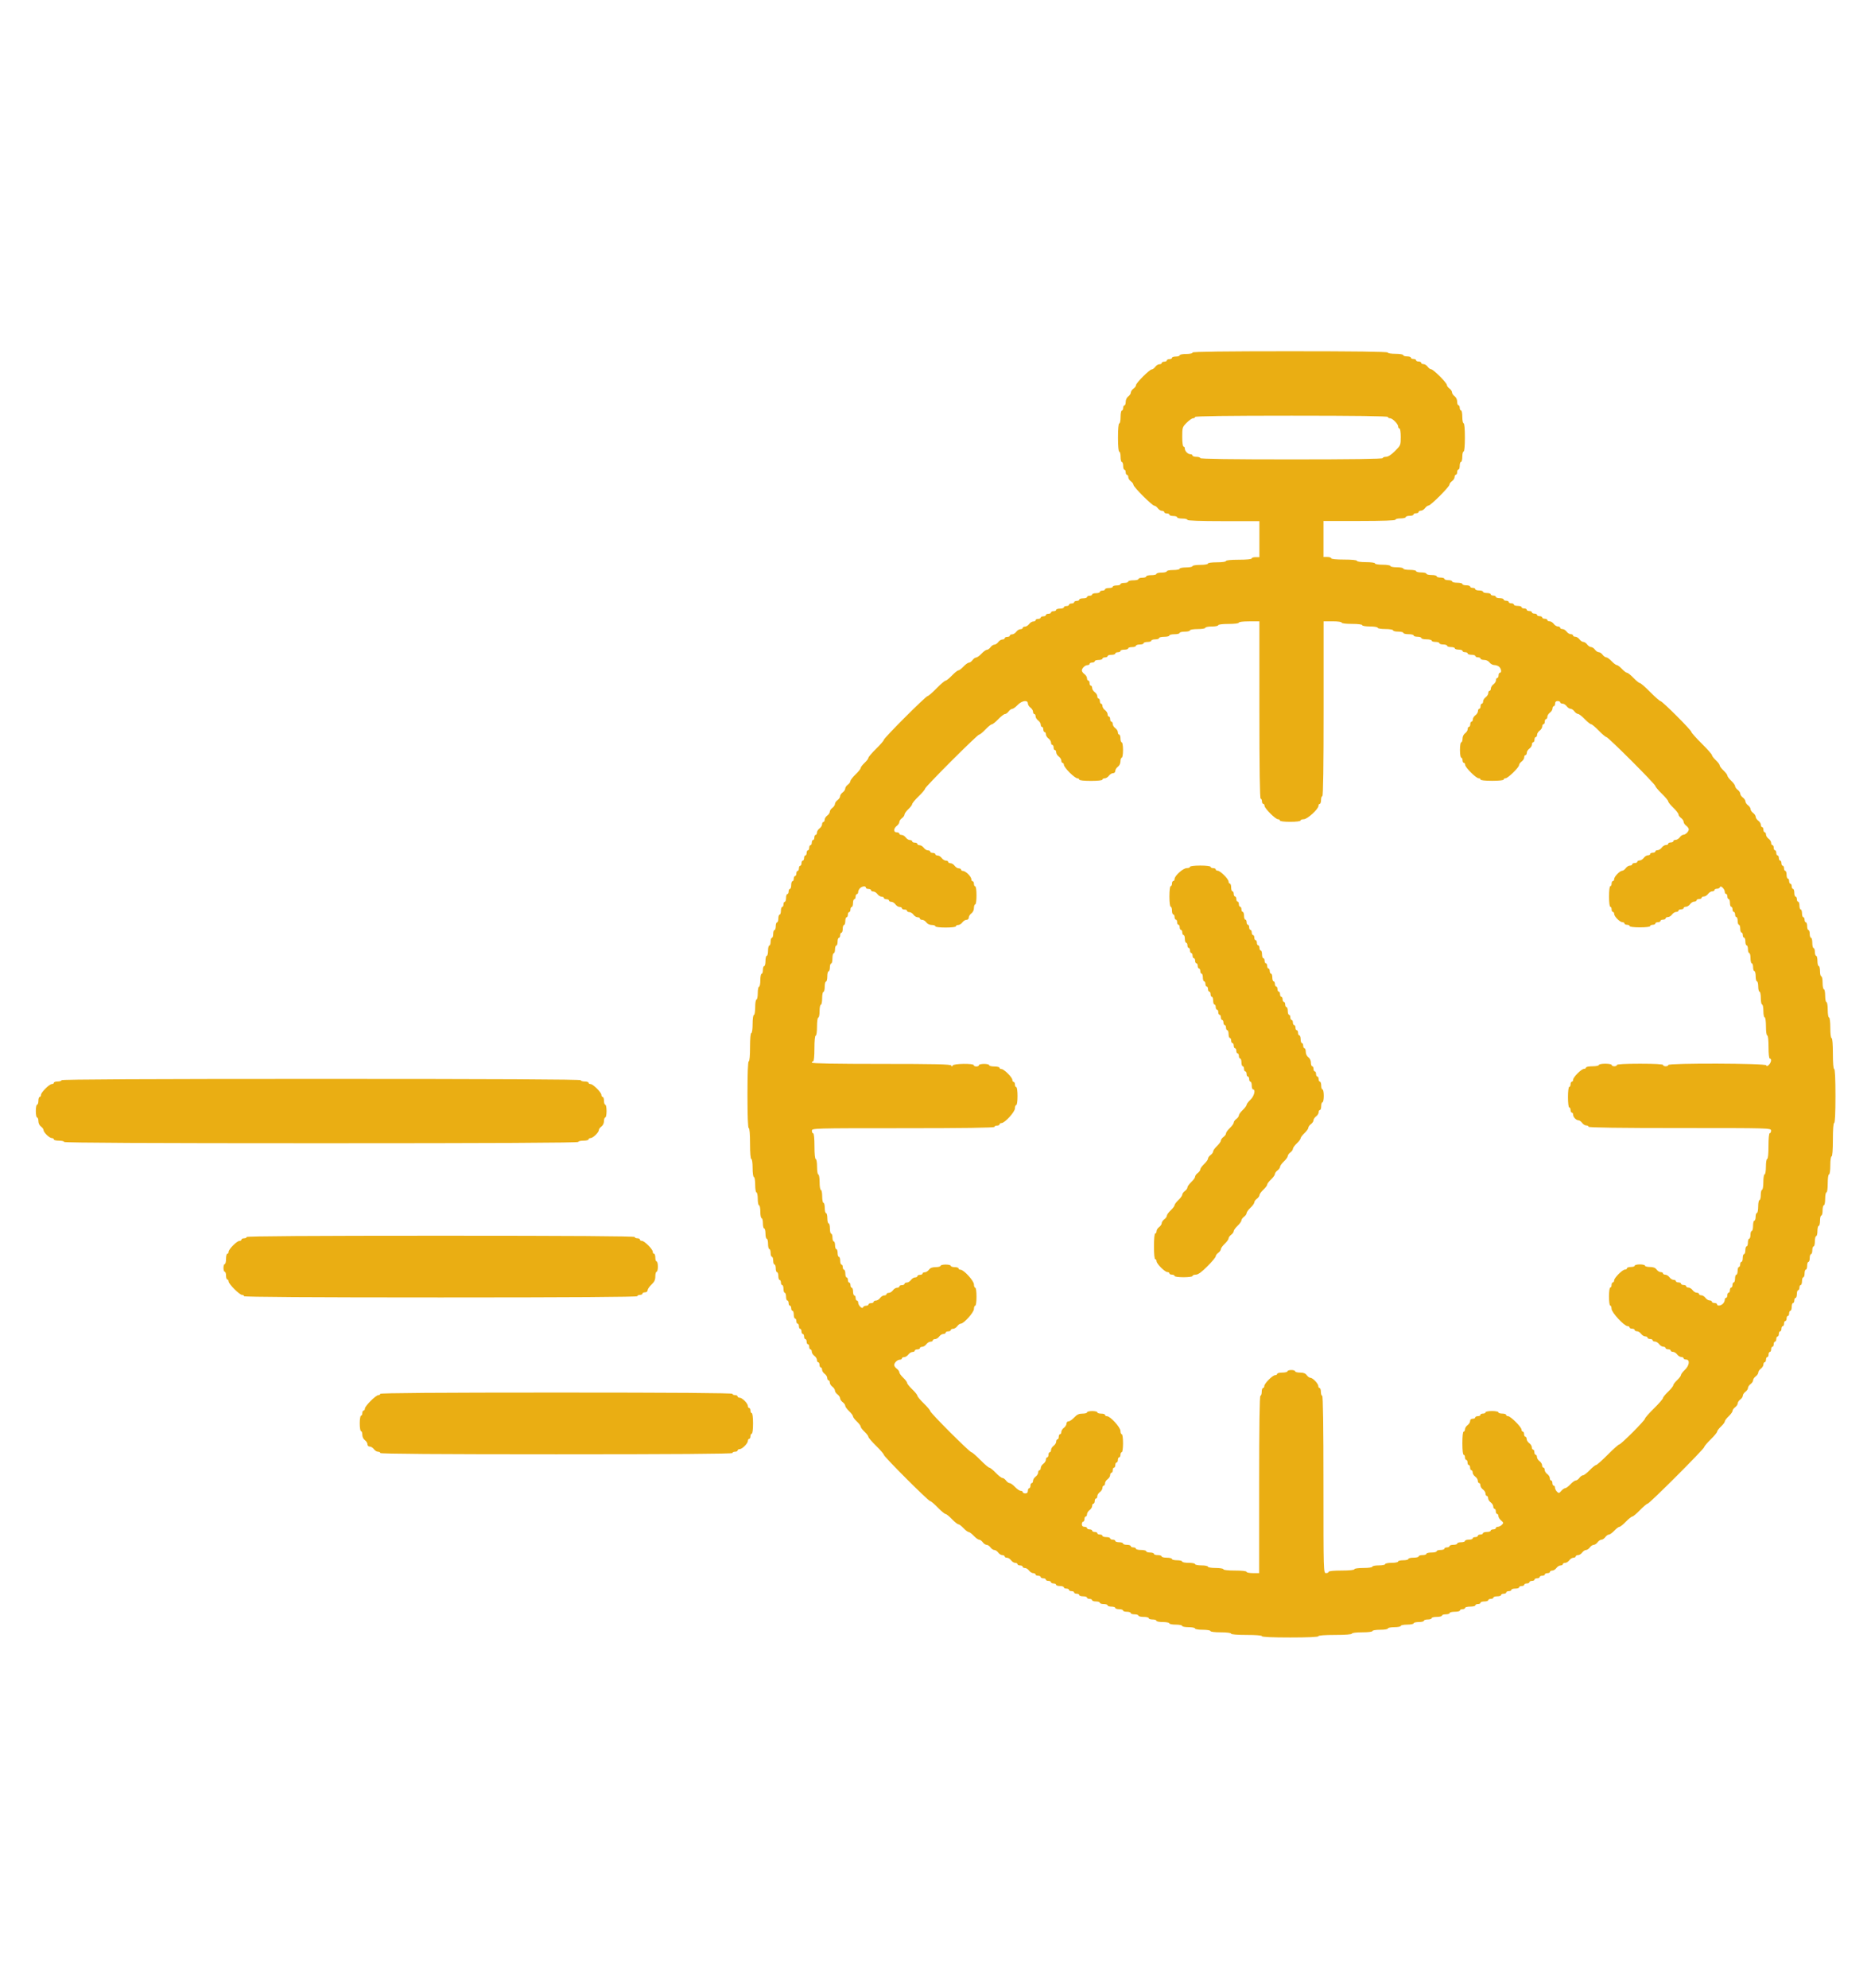 <?xml version="1.0" encoding="UTF-8" standalone="no"?>
<svg
   xmlns:dc="http://purl.org/dc/elements/1.1/"
   xmlns:cc="http://creativecommons.org/ns#"
   xmlns:rdf="http://www.w3.org/1999/02/22-rdf-syntax-ns#"
   xmlns:svg="http://www.w3.org/2000/svg"
   xmlns="http://www.w3.org/2000/svg"
   xmlns:sodipodi="http://sodipodi.sourceforge.net/DTD/sodipodi-0.dtd"
   xmlns:inkscape="http://www.inkscape.org/namespaces/inkscape"
   width="48"
   height="51"
   viewBox="0 0 48 51"
   fill="none"
   version="1.1"
   id="svg4"
   sodipodi:docname="image 10 (Traced).svg"
   inkscape:version="1.0.1 (1.0.1+r73)">
  <defs
     id="defs8" />
  <sodipodi:namedview
     pagecolor="#ffffff"
     bordercolor="#666666"
     borderopacity="1"
     objecttolerance="10"
     gridtolerance="10"
     guidetolerance="10"
     inkscape:pageopacity="0"
     inkscape:pageshadow="2"
     inkscape:window-width="1366"
     inkscape:window-height="705"
     id="namedview6"
     showgrid="false"
     inkscape:zoom="6.14"
     inkscape:cx="35"
     inkscape:cy="25"
     inkscape:window-x="0"
     inkscape:window-y="30"
     inkscape:window-maximized="1"
     inkscape:current-layer="svg4" />
  <path
     fill-rule="evenodd"
     clip-rule="evenodd"
     d="m 30.595,9.047 c 0,0.018 -0.074,0.033 -0.165,0.033 -0.091,0 -0.165,0.015 -0.165,0.033 0,0.018 -0.045,0.033 -0.099,0.033 -0.054,0 -0.099,0.015 -0.099,0.033 0,0.018 -0.03,0.033 -0.066,0.033 -0.036,0 -0.066,0.015 -0.066,0.033 0,0.018 -0.03,0.033 -0.066,0.033 -0.036,0 -0.066,0.015 -0.066,0.033 0,0.018 -0.026,0.033 -0.059,0.033 -0.032,0 -0.08,0.03 -0.106,0.066 -0.026,0.036 -0.067,0.066 -0.09,0.066 -0.056,0 -0.404,0.348 -0.404,0.404 0,0.024 -0.03,0.064 -0.066,0.09 -0.036,0.026 -0.066,0.071 -0.066,0.099 0,0.028 -0.03,0.073 -0.066,0.099 -0.039,0.028 -0.066,0.085 -0.066,0.139 0,0.05 -0.015,0.092 -0.033,0.092 -0.018,0 -0.033,0.03 -0.033,0.066 0,0.036 -0.015,0.066 -0.033,0.066 -0.018,0 -0.033,0.074 -0.033,0.165 0,0.091 -0.015,0.165 -0.033,0.165 -0.02,0 -0.033,0.143 -0.033,0.363 0,0.22 0.013,0.363 0.033,0.363 0.018,0 0.033,0.059 0.033,0.132 0,0.073 0.015,0.132 0.033,0.132 0.018,0 0.033,0.045 0.033,0.099 0,0.054 0.015,0.099 0.033,0.099 0.018,0 0.033,0.03 0.033,0.066 0,0.036 0.015,0.066 0.033,0.066 0.018,0 0.033,0.026 0.033,0.059 0,0.032 0.03,0.08 0.066,0.106 0.036,0.026 0.066,0.067 0.066,0.09 0,0.056 0.481,0.536 0.536,0.536 0.024,0 0.064,0.03 0.09,0.066 0.026,0.036 0.074,0.066 0.106,0.066 0.032,0 0.059,0.015 0.059,0.033 0,0.018 0.03,0.033 0.066,0.033 0.036,0 0.066,0.015 0.066,0.033 0,0.018 0.045,0.033 0.099,0.033 0.054,0 0.099,0.015 0.099,0.033 0,0.018 0.059,0.033 0.132,0.033 0.073,0 0.132,0.015 0.132,0.033 0,0.021 0.33,0.033 0.923,0.033 h 0.923 v 0.462 0.462 h -0.099 c -0.054,0 -0.099,0.015 -0.099,0.033 0,0.02 -0.132,0.033 -0.33,0.033 -0.198,0 -0.33,0.013 -0.33,0.033 0,0.019 -0.099,0.033 -0.231,0.033 -0.132,0 -0.231,0.014 -0.231,0.033 0,0.018 -0.088,0.033 -0.198,0.033 -0.11,0 -0.198,0.015 -0.198,0.033 0,0.018 -0.074,0.033 -0.165,0.033 -0.091,0 -0.165,0.015 -0.165,0.033 0,0.018 -0.074,0.033 -0.165,0.033 -0.091,0 -0.165,0.015 -0.165,0.033 0,0.018 -0.059,0.033 -0.132,0.033 -0.073,0 -0.132,0.015 -0.132,0.033 0,0.018 -0.059,0.033 -0.132,0.033 -0.073,0 -0.132,0.015 -0.132,0.033 0,0.018 -0.044,0.033 -0.099,0.033 -0.054,0 -0.099,0.015 -0.099,0.033 0,0.018 -0.059,0.033 -0.132,0.033 -0.073,0 -0.132,0.015 -0.132,0.033 0,0.018 -0.045,0.033 -0.099,0.033 -0.054,0 -0.099,0.015 -0.099,0.033 0,0.018 -0.044,0.033 -0.099,0.033 -0.054,0 -0.099,0.015 -0.099,0.033 0,0.018 -0.045,0.033 -0.099,0.033 -0.054,0 -0.099,0.015 -0.099,0.033 0,0.018 -0.03,0.033 -0.066,0.033 -0.036,0 -0.066,0.015 -0.066,0.033 0,0.018 -0.045,0.033 -0.099,0.033 -0.054,0 -0.099,0.015 -0.099,0.033 0,0.018 -0.03,0.033 -0.066,0.033 -0.036,0 -0.066,0.015 -0.066,0.033 0,0.018 -0.045,0.033 -0.099,0.033 -0.054,0 -0.099,0.015 -0.099,0.033 0,0.018 -0.03,0.033 -0.066,0.033 -0.036,0 -0.066,0.015 -0.066,0.033 0,0.018 -0.03,0.033 -0.066,0.033 -0.036,0 -0.066,0.015 -0.066,0.033 0,0.018 -0.03,0.033 -0.066,0.033 -0.036,0 -0.066,0.015 -0.066,0.033 0,0.018 -0.045,0.033 -0.099,0.033 -0.054,0 -0.099,0.015 -0.099,0.033 0,0.018 -0.03,0.033 -0.066,0.033 -0.036,0 -0.066,0.015 -0.066,0.033 0,0.018 -0.03,0.033 -0.066,0.033 -0.036,0 -0.066,0.015 -0.066,0.033 0,0.018 -0.03,0.033 -0.066,0.033 -0.036,0 -0.066,0.015 -0.066,0.033 0,0.018 -0.03,0.033 -0.066,0.033 -0.036,0 -0.066,0.015 -0.066,0.033 0,0.018 -0.026,0.033 -0.059,0.033 -0.032,0 -0.08,0.03 -0.106,0.066 -0.026,0.036 -0.074,0.066 -0.106,0.066 -0.032,0 -0.059,0.015 -0.059,0.033 0,0.018 -0.026,0.033 -0.059,0.033 -0.032,0 -0.08,0.03 -0.106,0.066 -0.026,0.036 -0.074,0.066 -0.106,0.066 -0.032,0 -0.059,0.015 -0.059,0.033 0,0.018 -0.03,0.033 -0.066,0.033 -0.036,0 -0.066,0.015 -0.066,0.033 0,0.018 -0.026,0.033 -0.059,0.033 -0.032,0 -0.08,0.03 -0.106,0.066 -0.026,0.036 -0.071,0.066 -0.099,0.066 -0.028,0 -0.073,0.03 -0.099,0.066 -0.026,0.036 -0.068,0.066 -0.093,0.066 -0.025,0 -0.087,0.044 -0.138,0.099 -0.051,0.054 -0.113,0.099 -0.138,0.099 -0.025,0 -0.067,0.03 -0.093,0.066 -0.026,0.036 -0.068,0.066 -0.093,0.066 -0.025,0 -0.087,0.045 -0.138,0.099 -0.051,0.054 -0.11,0.099 -0.131,0.099 -0.021,0 -0.096,0.059 -0.166,0.132 -0.07,0.073 -0.143,0.132 -0.164,0.132 -0.021,0 -0.125,0.089 -0.232,0.198 -0.107,0.109 -0.21,0.198 -0.229,0.198 -0.046,0 -1.123,1.077 -1.123,1.123 0,0.019 -0.089,0.122 -0.198,0.229 -0.109,0.107 -0.198,0.211 -0.198,0.232 0,0.021 -0.045,0.08 -0.099,0.13 -0.054,0.051 -0.099,0.11 -0.099,0.131 0,0.021 -0.059,0.096 -0.132,0.165 -0.073,0.07 -0.132,0.147 -0.132,0.171 0,0.025 -0.03,0.066 -0.066,0.092 -0.036,0.026 -0.066,0.071 -0.066,0.099 0,0.028 -0.03,0.073 -0.066,0.099 -0.036,0.026 -0.066,0.071 -0.066,0.099 0,0.028 -0.03,0.073 -0.066,0.099 -0.036,0.026 -0.066,0.071 -0.066,0.099 0,0.028 -0.03,0.073 -0.066,0.099 -0.036,0.026 -0.066,0.071 -0.066,0.099 0,0.028 -0.03,0.073 -0.066,0.099 -0.036,0.026 -0.066,0.074 -0.066,0.106 0,0.032 -0.015,0.059 -0.033,0.059 -0.018,0 -0.033,0.026 -0.033,0.059 0,0.032 -0.03,0.08 -0.066,0.106 -0.036,0.026 -0.066,0.074 -0.066,0.106 0,0.032 -0.015,0.059 -0.033,0.059 -0.018,0 -0.033,0.03 -0.033,0.066 0,0.036 -0.015,0.066 -0.033,0.066 -0.018,0 -0.033,0.03 -0.033,0.066 0,0.036 -0.015,0.066 -0.033,0.066 -0.018,0 -0.033,0.03 -0.033,0.066 0,0.036 -0.015,0.066 -0.033,0.066 -0.018,0 -0.033,0.03 -0.033,0.066 0,0.036 -0.015,0.066 -0.033,0.066 -0.018,0 -0.033,0.03 -0.033,0.066 0,0.036 -0.015,0.066 -0.033,0.066 -0.018,0 -0.033,0.03 -0.033,0.066 0,0.036 -0.015,0.066 -0.033,0.066 -0.018,0 -0.033,0.03 -0.033,0.066 0,0.036 -0.015,0.066 -0.033,0.066 -0.018,0 -0.033,0.03 -0.033,0.066 0,0.036 -0.015,0.066 -0.033,0.066 -0.018,0 -0.033,0.03 -0.033,0.066 0,0.036 -0.015,0.066 -0.033,0.066 -0.018,0 -0.033,0.045 -0.033,0.099 0,0.054 -0.015,0.099 -0.033,0.099 -0.018,0 -0.033,0.03 -0.033,0.066 0,0.036 -0.015,0.066 -0.033,0.066 -0.018,0 -0.033,0.045 -0.033,0.099 0,0.054 -0.015,0.099 -0.033,0.099 -0.018,0 -0.033,0.03 -0.033,0.066 0,0.036 -0.015,0.066 -0.033,0.066 -0.018,0 -0.033,0.045 -0.033,0.099 0,0.054 -0.015,0.099 -0.033,0.099 -0.018,0 -0.033,0.045 -0.033,0.099 0,0.054 -0.015,0.099 -0.033,0.099 -0.018,0 -0.033,0.045 -0.033,0.099 0,0.054 -0.015,0.099 -0.033,0.099 -0.018,0 -0.033,0.045 -0.033,0.099 0,0.054 -0.015,0.099 -0.033,0.099 -0.018,0 -0.033,0.045 -0.033,0.099 0,0.054 -0.015,0.099 -0.033,0.099 -0.018,0 -0.033,0.059 -0.033,0.132 0,0.073 -0.015,0.132 -0.033,0.132 -0.018,0 -0.033,0.059 -0.033,0.132 0,0.073 -0.015,0.132 -0.033,0.132 -0.018,0 -0.033,0.045 -0.033,0.099 0,0.054 -0.015,0.099 -0.033,0.099 -0.018,0 -0.033,0.074 -0.033,0.165 0,0.091 -0.015,0.165 -0.033,0.165 -0.018,0 -0.033,0.074 -0.033,0.165 0,0.091 -0.015,0.165 -0.033,0.165 -0.018,0 -0.033,0.088 -0.033,0.198 0,0.11 -0.015,0.198 -0.033,0.198 -0.019,0 -0.033,0.099 -0.033,0.231 0,0.132 -0.014,0.231 -0.033,0.231 -0.02,0 -0.033,0.143 -0.033,0.363 0,0.22 -0.013,0.363 -0.033,0.363 -0.021,0 -0.033,0.308 -0.033,0.857 0,0.55 0.012,0.857 0.033,0.857 0.02,0 0.033,0.154 0.033,0.396 0,0.242 0.013,0.396 0.033,0.396 0.019,0 0.033,0.099 0.033,0.231 0,0.132 0.014,0.231 0.033,0.231 0.018,0 0.033,0.088 0.033,0.198 0,0.11 0.015,0.198 0.033,0.198 0.018,0 0.033,0.074 0.033,0.165 0,0.091 0.015,0.165 0.033,0.165 0.018,0 0.033,0.074 0.033,0.165 0,0.091 0.015,0.165 0.033,0.165 0.018,0 0.033,0.059 0.033,0.132 0,0.073 0.015,0.132 0.033,0.132 0.018,0 0.033,0.059 0.033,0.132 0,0.073 0.015,0.132 0.033,0.132 0.018,0 0.033,0.059 0.033,0.132 0,0.073 0.015,0.132 0.033,0.132 0.018,0 0.033,0.045 0.033,0.099 0,0.054 0.015,0.099 0.033,0.099 0.018,0 0.033,0.045 0.033,0.099 0,0.054 0.015,0.099 0.033,0.099 0.018,0 0.033,0.045 0.033,0.099 0,0.054 0.015,0.099 0.033,0.099 0.018,0 0.033,0.045 0.033,0.099 0,0.054 0.015,0.099 0.033,0.099 0.018,0 0.033,0.03 0.033,0.066 0,0.036 0.015,0.066 0.033,0.066 0.018,0 0.033,0.045 0.033,0.099 0,0.054 0.015,0.099 0.033,0.099 0.018,0 0.033,0.045 0.033,0.099 0,0.054 0.015,0.099 0.033,0.099 0.018,0 0.033,0.03 0.033,0.066 0,0.036 0.015,0.066 0.033,0.066 0.018,0 0.033,0.03 0.033,0.066 0,0.036 0.015,0.066 0.033,0.066 0.018,0 0.033,0.045 0.033,0.099 0,0.054 0.015,0.099 0.033,0.099 0.018,0 0.033,0.03 0.033,0.066 0,0.036 0.015,0.066 0.033,0.066 0.018,0 0.033,0.03 0.033,0.066 0,0.036 0.015,0.066 0.033,0.066 0.018,0 0.033,0.03 0.033,0.066 0,0.036 0.015,0.066 0.033,0.066 0.018,0 0.033,0.03 0.033,0.066 0,0.036 0.015,0.066 0.033,0.066 0.018,0 0.033,0.03 0.033,0.066 0,0.036 0.015,0.066 0.033,0.066 0.018,0 0.033,0.03 0.033,0.066 0,0.036 0.015,0.066 0.033,0.066 0.018,0 0.033,0.026 0.033,0.059 0,0.032 0.03,0.08 0.066,0.106 0.036,0.026 0.066,0.074 0.066,0.106 0,0.032 0.015,0.059 0.033,0.059 0.018,0 0.033,0.03 0.033,0.066 0,0.036 0.015,0.066 0.033,0.066 0.018,0 0.033,0.026 0.033,0.059 0,0.032 0.03,0.08 0.066,0.106 0.036,0.026 0.066,0.074 0.066,0.106 0,0.032 0.015,0.059 0.033,0.059 0.018,0 0.033,0.026 0.033,0.059 0,0.032 0.03,0.08 0.066,0.106 0.036,0.026 0.066,0.071 0.066,0.099 0,0.028 0.03,0.073 0.066,0.099 0.036,0.026 0.066,0.071 0.066,0.099 0,0.028 0.03,0.073 0.066,0.099 0.036,0.026 0.066,0.068 0.066,0.093 0,0.025 0.045,0.087 0.099,0.138 0.054,0.051 0.099,0.11 0.099,0.132 0,0.022 0.045,0.081 0.099,0.132 0.054,0.051 0.099,0.11 0.099,0.132 0,0.022 0.045,0.081 0.099,0.132 0.054,0.051 0.099,0.11 0.099,0.13 0,0.021 0.089,0.125 0.198,0.232 0.109,0.107 0.198,0.21 0.198,0.229 0,0.046 1.143,1.189 1.189,1.189 0.019,0 0.108,0.074 0.196,0.165 0.088,0.091 0.178,0.165 0.198,0.165 0.021,0 0.095,0.059 0.164,0.132 0.07,0.073 0.144,0.132 0.166,0.132 0.021,0 0.08,0.045 0.131,0.099 0.051,0.054 0.11,0.099 0.132,0.099 0.022,0 0.081,0.045 0.132,0.099 0.051,0.054 0.113,0.099 0.138,0.099 0.025,0 0.067,0.03 0.093,0.066 0.026,0.036 0.071,0.066 0.099,0.066 0.028,0 0.073,0.03 0.099,0.066 0.026,0.036 0.071,0.066 0.099,0.066 0.028,0 0.073,0.03 0.099,0.066 0.026,0.036 0.074,0.066 0.106,0.066 0.032,0 0.059,0.015 0.059,0.033 0,0.018 0.026,0.033 0.059,0.033 0.032,0 0.08,0.03 0.106,0.066 0.026,0.036 0.074,0.066 0.106,0.066 0.032,0 0.059,0.015 0.059,0.033 0,0.018 0.03,0.033 0.066,0.033 0.036,0 0.066,0.015 0.066,0.033 0,0.018 0.026,0.033 0.059,0.033 0.032,0 0.08,0.03 0.106,0.066 0.026,0.036 0.074,0.066 0.106,0.066 0.032,0 0.059,0.015 0.059,0.033 0,0.018 0.03,0.033 0.066,0.033 0.036,0 0.066,0.015 0.066,0.033 0,0.018 0.03,0.033 0.066,0.033 0.036,0 0.066,0.015 0.066,0.033 0,0.018 0.03,0.033 0.066,0.033 0.036,0 0.066,0.015 0.066,0.033 0,0.018 0.03,0.033 0.066,0.033 0.036,0 0.066,0.015 0.066,0.033 0,0.018 0.045,0.033 0.099,0.033 0.054,0 0.099,0.015 0.099,0.033 0,0.018 0.03,0.033 0.066,0.033 0.036,0 0.066,0.015 0.066,0.033 0,0.018 0.03,0.033 0.066,0.033 0.036,0 0.066,0.015 0.066,0.033 0,0.018 0.03,0.033 0.066,0.033 0.036,0 0.066,0.015 0.066,0.033 0,0.018 0.044,0.033 0.099,0.033 0.054,0 0.099,0.015 0.099,0.033 0,0.018 0.03,0.033 0.066,0.033 0.036,0 0.066,0.015 0.066,0.033 0,0.018 0.045,0.033 0.099,0.033 0.054,0 0.099,0.015 0.099,0.033 0,0.018 0.044,0.033 0.099,0.033 0.054,0 0.099,0.015 0.099,0.033 0,0.018 0.045,0.033 0.099,0.033 0.054,0 0.099,0.015 0.099,0.033 0,0.018 0.045,0.033 0.099,0.033 0.054,0 0.099,0.015 0.099,0.033 0,0.018 0.045,0.033 0.099,0.033 0.054,0 0.099,0.015 0.099,0.033 0,0.018 0.045,0.033 0.099,0.033 0.054,0 0.099,0.015 0.099,0.033 0,0.018 0.059,0.033 0.132,0.033 0.073,0 0.132,0.015 0.132,0.033 0,0.018 0.045,0.033 0.099,0.033 0.054,0 0.099,0.015 0.099,0.033 0,0.018 0.074,0.033 0.165,0.033 0.091,0 0.165,0.015 0.165,0.033 0,0.018 0.074,0.033 0.165,0.033 0.091,0 0.165,0.015 0.165,0.033 0,0.018 0.074,0.033 0.165,0.033 0.091,0 0.165,0.015 0.165,0.033 0,0.018 0.088,0.033 0.198,0.033 0.11,0 0.198,0.015 0.198,0.033 0,0.019 0.11,0.033 0.264,0.033 0.154,0 0.264,0.014 0.264,0.033 0,0.02 0.154,0.033 0.396,0.033 0.242,0 0.396,0.013 0.396,0.033 0,0.021 0.264,0.033 0.725,0.033 0.462,0 0.725,-0.012 0.725,-0.033 0,-0.02 0.165,-0.033 0.429,-0.033 0.264,0 0.429,-0.013 0.429,-0.033 0,-0.019 0.11,-0.033 0.264,-0.033 0.154,0 0.264,-0.014 0.264,-0.033 0,-0.018 0.088,-0.033 0.198,-0.033 0.11,0 0.198,-0.015 0.198,-0.033 0,-0.018 0.074,-0.033 0.165,-0.033 0.091,0 0.165,-0.015 0.165,-0.033 0,-0.018 0.074,-0.033 0.165,-0.033 0.091,0 0.165,-0.015 0.165,-0.033 0,-0.018 0.059,-0.033 0.132,-0.033 0.073,0 0.132,-0.015 0.132,-0.033 0,-0.018 0.045,-0.033 0.099,-0.033 0.054,0 0.099,-0.015 0.099,-0.033 0,-0.018 0.059,-0.033 0.132,-0.033 0.073,0 0.132,-0.015 0.132,-0.033 0,-0.018 0.044,-0.033 0.099,-0.033 0.054,0 0.099,-0.015 0.099,-0.033 0,-0.018 0.059,-0.033 0.132,-0.033 0.073,0 0.132,-0.015 0.132,-0.033 0,-0.018 0.03,-0.033 0.066,-0.033 0.036,0 0.066,-0.015 0.066,-0.033 0,-0.018 0.059,-0.033 0.132,-0.033 0.073,0 0.132,-0.015 0.132,-0.033 0,-0.018 0.03,-0.033 0.066,-0.033 0.036,0 0.066,-0.015 0.066,-0.033 0,-0.018 0.045,-0.033 0.099,-0.033 0.054,0 0.099,-0.015 0.099,-0.033 0,-0.018 0.03,-0.033 0.066,-0.033 0.036,0 0.066,-0.015 0.066,-0.033 0,-0.018 0.045,-0.033 0.099,-0.033 0.054,0 0.099,-0.015 0.099,-0.033 0,-0.018 0.03,-0.033 0.066,-0.033 0.036,0 0.066,-0.015 0.066,-0.033 0,-0.018 0.03,-0.033 0.066,-0.033 0.036,0 0.066,-0.015 0.066,-0.033 0,-0.018 0.045,-0.033 0.099,-0.033 0.054,0 0.099,-0.015 0.099,-0.033 0,-0.018 0.03,-0.033 0.066,-0.033 0.036,0 0.066,-0.015 0.066,-0.033 0,-0.018 0.03,-0.033 0.066,-0.033 0.036,0 0.066,-0.015 0.066,-0.033 0,-0.018 0.03,-0.033 0.066,-0.033 0.036,0 0.066,-0.015 0.066,-0.033 0,-0.018 0.03,-0.033 0.066,-0.033 0.036,0 0.066,-0.015 0.066,-0.033 0,-0.018 0.03,-0.033 0.066,-0.033 0.036,0 0.066,-0.015 0.066,-0.033 0,-0.018 0.03,-0.033 0.066,-0.033 0.036,0 0.066,-0.015 0.066,-0.033 0,-0.018 0.026,-0.033 0.059,-0.033 0.032,0 0.08,-0.03 0.106,-0.066 0.026,-0.036 0.074,-0.066 0.106,-0.066 0.032,0 0.059,-0.015 0.059,-0.033 0,-0.018 0.026,-0.033 0.059,-0.033 0.032,0 0.08,-0.03 0.106,-0.066 0.026,-0.036 0.074,-0.066 0.106,-0.066 0.032,0 0.059,-0.015 0.059,-0.033 0,-0.018 0.026,-0.033 0.059,-0.033 0.032,0 0.08,-0.03 0.106,-0.066 0.026,-0.036 0.071,-0.066 0.099,-0.066 0.028,0 0.073,-0.03 0.099,-0.066 0.026,-0.036 0.071,-0.066 0.099,-0.066 0.028,0 0.073,-0.03 0.099,-0.066 0.026,-0.036 0.071,-0.066 0.099,-0.066 0.028,0 0.073,-0.03 0.099,-0.066 0.026,-0.036 0.068,-0.066 0.093,-0.066 0.025,0 0.087,-0.045 0.138,-0.099 0.051,-0.054 0.11,-0.099 0.131,-0.099 0.021,0 0.096,-0.059 0.166,-0.132 0.07,-0.073 0.144,-0.132 0.164,-0.132 0.021,0 0.11,-0.074 0.198,-0.165 0.088,-0.091 0.176,-0.165 0.196,-0.165 0.046,0 1.453,-1.407 1.453,-1.453 0,-0.019 0.074,-0.108 0.165,-0.196 0.091,-0.088 0.165,-0.178 0.165,-0.199 0,-0.021 0.045,-0.08 0.099,-0.131 0.054,-0.051 0.099,-0.11 0.099,-0.132 0,-0.022 0.045,-0.081 0.099,-0.132 0.054,-0.051 0.099,-0.113 0.099,-0.138 0,-0.025 0.03,-0.067 0.066,-0.093 0.036,-0.026 0.066,-0.071 0.066,-0.099 0,-0.028 0.03,-0.073 0.066,-0.099 0.036,-0.026 0.066,-0.071 0.066,-0.099 0,-0.028 0.03,-0.073 0.066,-0.099 0.036,-0.026 0.066,-0.071 0.066,-0.099 0,-0.028 0.03,-0.073 0.066,-0.099 0.036,-0.026 0.066,-0.071 0.066,-0.099 0,-0.028 0.03,-0.073 0.066,-0.099 0.036,-0.026 0.066,-0.071 0.066,-0.099 0,-0.028 0.03,-0.073 0.066,-0.099 0.036,-0.026 0.066,-0.074 0.066,-0.106 0,-0.032 0.015,-0.059 0.033,-0.059 0.018,0 0.033,-0.03 0.033,-0.066 0,-0.036 0.015,-0.066 0.033,-0.066 0.018,0 0.033,-0.03 0.033,-0.066 0,-0.036 0.015,-0.066 0.033,-0.066 0.018,0 0.033,-0.03 0.033,-0.066 0,-0.036 0.015,-0.066 0.033,-0.066 0.018,0 0.033,-0.03 0.033,-0.066 0,-0.036 0.015,-0.066 0.033,-0.066 0.018,0 0.033,-0.03 0.033,-0.066 0,-0.036 0.015,-0.066 0.033,-0.066 0.018,0 0.033,-0.03 0.033,-0.066 0,-0.036 0.015,-0.066 0.033,-0.066 0.018,0 0.033,-0.03 0.033,-0.066 0,-0.036 0.015,-0.066 0.033,-0.066 0.018,0 0.033,-0.03 0.033,-0.066 0,-0.036 0.015,-0.066 0.033,-0.066 0.018,0 0.033,-0.03 0.033,-0.066 0,-0.036 0.015,-0.066 0.033,-0.066 0.018,0 0.033,-0.03 0.033,-0.066 0,-0.036 0.015,-0.066 0.033,-0.066 0.018,0 0.033,-0.045 0.033,-0.099 0,-0.054 0.015,-0.099 0.033,-0.099 0.018,0 0.033,-0.03 0.033,-0.066 0,-0.036 0.015,-0.066 0.033,-0.066 0.018,0 0.033,-0.045 0.033,-0.099 0,-0.054 0.015,-0.099 0.033,-0.099 0.018,0 0.033,-0.03 0.033,-0.066 0,-0.036 0.015,-0.066 0.033,-0.066 0.018,0 0.033,-0.045 0.033,-0.099 0,-0.054 0.015,-0.099 0.033,-0.099 0.018,0 0.033,-0.045 0.033,-0.099 0,-0.054 0.015,-0.099 0.033,-0.099 0.018,0 0.033,-0.045 0.033,-0.099 0,-0.054 0.015,-0.099 0.033,-0.099 0.018,0 0.033,-0.045 0.033,-0.099 0,-0.054 0.015,-0.099 0.033,-0.099 0.018,0 0.033,-0.045 0.033,-0.099 0,-0.054 0.015,-0.099 0.033,-0.099 0.018,0 0.033,-0.059 0.033,-0.132 0,-0.073 0.015,-0.132 0.033,-0.132 0.018,0 0.033,-0.059 0.033,-0.132 0,-0.073 0.015,-0.132 0.033,-0.132 0.018,0 0.033,-0.059 0.033,-0.132 0,-0.073 0.015,-0.132 0.033,-0.132 0.018,0 0.033,-0.059 0.033,-0.132 0,-0.073 0.015,-0.132 0.033,-0.132 0.018,0 0.033,-0.074 0.033,-0.165 0,-0.091 0.015,-0.165 0.033,-0.165 0.019,0 0.033,-0.099 0.033,-0.231 0,-0.132 0.014,-0.231 0.033,-0.231 0.019,0 0.033,-0.099 0.033,-0.231 0,-0.132 0.014,-0.231 0.033,-0.231 0.02,0 0.033,-0.165 0.033,-0.429 0,-0.264 0.013,-0.429 0.033,-0.429 0.021,0 0.033,-0.253 0.033,-0.692 0,-0.44 -0.012,-0.692 -0.033,-0.692 -0.02,0 -0.033,-0.154 -0.033,-0.396 0,-0.242 -0.013,-0.396 -0.033,-0.396 -0.019,0 -0.033,-0.11 -0.033,-0.264 0,-0.154 -0.014,-0.264 -0.033,-0.264 -0.018,0 -0.033,-0.088 -0.033,-0.198 0,-0.11 -0.015,-0.198 -0.033,-0.198 -0.018,0 -0.033,-0.074 -0.033,-0.165 0,-0.091 -0.015,-0.165 -0.033,-0.165 -0.018,0 -0.033,-0.074 -0.033,-0.165 0,-0.091 -0.015,-0.165 -0.033,-0.165 -0.018,0 -0.033,-0.059 -0.033,-0.132 0,-0.073 -0.015,-0.132 -0.033,-0.132 -0.018,0 -0.033,-0.059 -0.033,-0.132 0,-0.073 -0.015,-0.132 -0.033,-0.132 -0.018,0 -0.033,-0.045 -0.033,-0.099 0,-0.054 -0.015,-0.099 -0.033,-0.099 -0.018,0 -0.033,-0.059 -0.033,-0.132 0,-0.073 -0.015,-0.132 -0.033,-0.132 -0.018,0 -0.033,-0.045 -0.033,-0.099 0,-0.054 -0.015,-0.099 -0.033,-0.099 -0.018,0 -0.033,-0.045 -0.033,-0.099 0,-0.054 -0.015,-0.099 -0.033,-0.099 -0.018,0 -0.033,-0.03 -0.033,-0.066 0,-0.036 -0.015,-0.066 -0.033,-0.066 -0.018,0 -0.033,-0.045 -0.033,-0.099 0,-0.054 -0.015,-0.099 -0.033,-0.099 -0.018,0 -0.033,-0.045 -0.033,-0.099 0,-0.054 -0.015,-0.099 -0.033,-0.099 -0.018,0 -0.033,-0.03 -0.033,-0.066 0,-0.036 -0.015,-0.066 -0.033,-0.066 -0.018,0 -0.033,-0.045 -0.033,-0.099 0,-0.054 -0.015,-0.099 -0.033,-0.099 -0.018,0 -0.033,-0.03 -0.033,-0.066 0,-0.036 -0.015,-0.066 -0.033,-0.066 -0.018,0 -0.033,-0.03 -0.033,-0.066 0,-0.036 -0.015,-0.066 -0.033,-0.066 -0.018,0 -0.033,-0.045 -0.033,-0.099 0,-0.054 -0.015,-0.099 -0.033,-0.099 -0.018,0 -0.033,-0.03 -0.033,-0.066 0,-0.036 -0.015,-0.066 -0.033,-0.066 -0.018,0 -0.033,-0.03 -0.033,-0.066 0,-0.036 -0.015,-0.066 -0.033,-0.066 -0.018,0 -0.033,-0.03 -0.033,-0.066 0,-0.036 -0.015,-0.066 -0.033,-0.066 -0.018,0 -0.033,-0.03 -0.033,-0.066 0,-0.036 -0.015,-0.066 -0.033,-0.066 -0.018,0 -0.033,-0.03 -0.033,-0.066 0,-0.036 -0.015,-0.066 -0.033,-0.066 -0.018,0 -0.033,-0.026 -0.033,-0.059 0,-0.032 -0.03,-0.08 -0.066,-0.106 -0.036,-0.026 -0.066,-0.074 -0.066,-0.106 0,-0.032 -0.015,-0.059 -0.033,-0.059 -0.018,0 -0.033,-0.03 -0.033,-0.066 0,-0.036 -0.015,-0.066 -0.033,-0.066 -0.018,0 -0.033,-0.026 -0.033,-0.059 0,-0.032 -0.03,-0.08 -0.066,-0.106 -0.036,-0.026 -0.066,-0.071 -0.066,-0.099 0,-0.028 -0.03,-0.073 -0.066,-0.099 -0.036,-0.026 -0.066,-0.071 -0.066,-0.099 0,-0.028 -0.03,-0.073 -0.066,-0.099 -0.036,-0.026 -0.066,-0.071 -0.066,-0.099 0,-0.028 -0.03,-0.073 -0.066,-0.099 -0.036,-0.026 -0.066,-0.071 -0.066,-0.099 0,-0.028 -0.03,-0.073 -0.066,-0.099 -0.036,-0.026 -0.066,-0.068 -0.066,-0.093 0,-0.025 -0.045,-0.087 -0.099,-0.138 -0.054,-0.051 -0.099,-0.11 -0.099,-0.132 0,-0.022 -0.045,-0.081 -0.099,-0.132 -0.054,-0.051 -0.099,-0.11 -0.099,-0.132 0,-0.022 -0.045,-0.081 -0.099,-0.132 -0.054,-0.051 -0.099,-0.109 -0.099,-0.13 0,-0.021 -0.119,-0.155 -0.264,-0.299 -0.145,-0.143 -0.264,-0.277 -0.264,-0.296 0,-0.045 -0.747,-0.792 -0.793,-0.792 -0.019,0 -0.137,-0.104 -0.263,-0.231 -0.125,-0.127 -0.244,-0.231 -0.265,-0.231 -0.02,0 -0.094,-0.059 -0.164,-0.132 -0.07,-0.073 -0.144,-0.132 -0.166,-0.132 -0.021,0 -0.08,-0.045 -0.131,-0.099 -0.051,-0.054 -0.11,-0.099 -0.132,-0.099 -0.022,0 -0.081,-0.045 -0.132,-0.099 -0.051,-0.054 -0.113,-0.099 -0.138,-0.099 -0.025,0 -0.067,-0.03 -0.093,-0.066 -0.026,-0.036 -0.071,-0.066 -0.099,-0.066 -0.028,0 -0.073,-0.03 -0.099,-0.066 -0.026,-0.036 -0.071,-0.066 -0.099,-0.066 -0.028,0 -0.073,-0.03 -0.099,-0.066 -0.026,-0.036 -0.071,-0.066 -0.099,-0.066 -0.028,0 -0.073,-0.03 -0.099,-0.066 -0.026,-0.036 -0.074,-0.066 -0.106,-0.066 -0.032,0 -0.059,-0.015 -0.059,-0.033 0,-0.018 -0.026,-0.033 -0.059,-0.033 -0.032,0 -0.08,-0.03 -0.106,-0.066 -0.026,-0.036 -0.074,-0.066 -0.106,-0.066 -0.032,0 -0.059,-0.015 -0.059,-0.033 0,-0.018 -0.026,-0.033 -0.059,-0.033 -0.032,0 -0.08,-0.03 -0.106,-0.066 -0.026,-0.036 -0.074,-0.066 -0.106,-0.066 -0.032,0 -0.059,-0.015 -0.059,-0.033 0,-0.018 -0.03,-0.033 -0.066,-0.033 -0.036,0 -0.066,-0.015 -0.066,-0.033 0,-0.018 -0.03,-0.033 -0.066,-0.033 -0.036,0 -0.066,-0.015 -0.066,-0.033 0,-0.018 -0.03,-0.033 -0.066,-0.033 -0.036,0 -0.066,-0.015 -0.066,-0.033 0,-0.018 -0.03,-0.033 -0.066,-0.033 -0.036,0 -0.066,-0.015 -0.066,-0.033 0,-0.018 -0.03,-0.033 -0.066,-0.033 -0.036,0 -0.066,-0.015 -0.066,-0.033 0,-0.018 -0.045,-0.033 -0.099,-0.033 -0.054,0 -0.099,-0.015 -0.099,-0.033 0,-0.018 -0.03,-0.033 -0.066,-0.033 -0.036,0 -0.066,-0.015 -0.066,-0.033 0,-0.018 -0.03,-0.033 -0.066,-0.033 -0.036,0 -0.066,-0.015 -0.066,-0.033 0,-0.018 -0.044,-0.033 -0.099,-0.033 -0.054,0 -0.099,-0.015 -0.099,-0.033 0,-0.018 -0.03,-0.033 -0.066,-0.033 -0.036,0 -0.066,-0.015 -0.066,-0.033 0,-0.018 -0.045,-0.033 -0.099,-0.033 -0.054,0 -0.099,-0.015 -0.099,-0.033 0,-0.018 -0.044,-0.033 -0.099,-0.033 -0.054,0 -0.099,-0.015 -0.099,-0.033 0,-0.018 -0.03,-0.033 -0.066,-0.033 -0.036,0 -0.066,-0.015 -0.066,-0.033 0,-0.018 -0.045,-0.033 -0.099,-0.033 -0.054,0 -0.099,-0.015 -0.099,-0.033 0,-0.018 -0.059,-0.033 -0.132,-0.033 -0.073,0 -0.132,-0.015 -0.132,-0.033 0,-0.018 -0.045,-0.033 -0.099,-0.033 -0.054,0 -0.099,-0.015 -0.099,-0.033 0,-0.018 -0.045,-0.033 -0.099,-0.033 -0.054,0 -0.099,-0.015 -0.099,-0.033 0,-0.018 -0.059,-0.033 -0.132,-0.033 -0.073,0 -0.132,-0.015 -0.132,-0.033 0,-0.018 -0.059,-0.033 -0.132,-0.033 -0.073,0 -0.132,-0.015 -0.132,-0.033 0,-0.018 -0.074,-0.033 -0.165,-0.033 -0.091,0 -0.165,-0.015 -0.165,-0.033 0,-0.018 -0.074,-0.033 -0.165,-0.033 -0.091,0 -0.165,-0.015 -0.165,-0.033 0,-0.018 -0.088,-0.033 -0.198,-0.033 -0.11,0 -0.198,-0.015 -0.198,-0.033 0,-0.019 -0.099,-0.033 -0.231,-0.033 -0.132,0 -0.231,-0.014 -0.231,-0.033 0,-0.02 -0.132,-0.033 -0.33,-0.033 -0.198,0 -0.33,-0.013 -0.33,-0.033 0,-0.018 -0.045,-0.033 -0.099,-0.033 h -0.099 v -0.462 -0.462 h 0.923 c 0.593,0 0.923,-0.012 0.923,-0.033 0,-0.018 0.059,-0.033 0.132,-0.033 0.072,0 0.132,-0.015 0.132,-0.033 0,-0.018 0.044,-0.033 0.099,-0.033 0.054,0 0.099,-0.015 0.099,-0.033 0,-0.018 0.03,-0.033 0.066,-0.033 0.036,0 0.066,-0.015 0.066,-0.033 0,-0.018 0.026,-0.033 0.059,-0.033 0.032,0 0.08,-0.03 0.106,-0.066 0.026,-0.036 0.067,-0.066 0.09,-0.066 0.056,0 0.536,-0.481 0.536,-0.536 0,-0.024 0.03,-0.064 0.066,-0.09 0.036,-0.026 0.066,-0.074 0.066,-0.106 0,-0.032 0.015,-0.059 0.033,-0.059 0.018,0 0.033,-0.03 0.033,-0.066 0,-0.036 0.015,-0.066 0.033,-0.066 0.018,0 0.033,-0.045 0.033,-0.099 0,-0.054 0.015,-0.099 0.033,-0.099 0.018,0 0.033,-0.059 0.033,-0.132 0,-0.073 0.015,-0.132 0.033,-0.132 0.02,0 0.033,-0.143 0.033,-0.363 0,-0.22 -0.013,-0.363 -0.033,-0.363 -0.018,0 -0.033,-0.074 -0.033,-0.165 0,-0.091 -0.015,-0.165 -0.033,-0.165 -0.018,0 -0.033,-0.03 -0.033,-0.066 0,-0.036 -0.015,-0.066 -0.033,-0.066 -0.018,0 -0.033,-0.041 -0.033,-0.092 0,-0.054 -0.027,-0.111 -0.066,-0.139 -0.036,-0.026 -0.066,-0.071 -0.066,-0.099 0,-0.028 -0.03,-0.073 -0.066,-0.099 -0.036,-0.026 -0.066,-0.067 -0.066,-0.09 0,-0.056 -0.348,-0.404 -0.404,-0.404 -0.024,0 -0.064,-0.03 -0.09,-0.066 -0.026,-0.036 -0.074,-0.066 -0.106,-0.066 -0.032,0 -0.059,-0.015 -0.059,-0.033 0,-0.018 -0.03,-0.033 -0.066,-0.033 -0.036,0 -0.066,-0.015 -0.066,-0.033 0,-0.018 -0.03,-0.033 -0.066,-0.033 -0.036,0 -0.066,-0.015 -0.066,-0.033 0,-0.018 -0.045,-0.033 -0.099,-0.033 -0.054,0 -0.099,-0.015 -0.099,-0.033 0,-0.018 -0.088,-0.033 -0.198,-0.033 -0.11,0 -0.198,-0.015 -0.198,-0.033 0,-0.022 -0.857,-0.033 -2.506,-0.033 -1.649,0 -2.506,0.011 -2.506,0.033 z M 35.606,10.695 c 0,0.018 0.023,0.033 0.051,0.033 0.066,0 0.213,0.147 0.213,0.213 0,0.028 0.015,0.051 0.033,0.051 0.019,0 0.033,0.094 0.033,0.215 0,0.211 -0.003,0.218 -0.148,0.363 -0.097,0.097 -0.176,0.148 -0.231,0.148 -0.046,0 -0.083,0.015 -0.083,0.033 0,0.022 -0.802,0.033 -2.341,0.033 -1.539,0 -2.341,-0.011 -2.341,-0.033 0,-0.018 -0.045,-0.033 -0.099,-0.033 -0.054,0 -0.099,-0.015 -0.099,-0.033 0,-0.018 -0.023,-0.033 -0.052,-0.033 -0.067,0 -0.146,-0.079 -0.146,-0.146 0,-0.028 -0.015,-0.052 -0.033,-0.052 -0.019,0 -0.033,-0.105 -0.033,-0.248 0,-0.239 0.004,-0.252 0.114,-0.363 0.063,-0.063 0.137,-0.114 0.165,-0.114 0.028,0 0.051,-0.015 0.051,-0.033 0,-0.022 0.846,-0.033 2.473,-0.033 1.627,0 2.473,0.011 2.473,0.033 z m -3.297,7.518 c 0,1.495 0.011,2.275 0.033,2.275 0.018,0 0.033,0.03 0.033,0.066 0,0.036 0.015,0.066 0.033,0.066 0.018,0 0.033,0.023 0.033,0.05 0,0.065 0.28,0.345 0.345,0.345 0.028,0 0.05,0.015 0.05,0.033 0,0.019 0.11,0.033 0.264,0.033 0.154,0 0.264,-0.014 0.264,-0.033 0,-0.018 0.038,-0.033 0.083,-0.033 0.093,0 0.378,-0.26 0.378,-0.345 0,-0.028 0.015,-0.05 0.033,-0.05 0.018,0 0.033,-0.045 0.033,-0.099 0,-0.054 0.015,-0.099 0.033,-0.099 0.022,0 0.033,-0.769 0.033,-2.242 v -2.242 h 0.231 c 0.132,0 0.231,0.014 0.231,0.033 0,0.019 0.11,0.033 0.264,0.033 0.154,0 0.264,0.014 0.264,0.033 0,0.018 0.088,0.033 0.198,0.033 0.11,0 0.198,0.015 0.198,0.033 0,0.018 0.088,0.033 0.198,0.033 0.11,0 0.198,0.015 0.198,0.033 0,0.018 0.059,0.033 0.132,0.033 0.073,0 0.132,0.015 0.132,0.033 0,0.018 0.059,0.033 0.132,0.033 0.073,0 0.132,0.015 0.132,0.033 0,0.018 0.045,0.033 0.099,0.033 0.054,0 0.099,0.015 0.099,0.033 0,0.018 0.059,0.033 0.132,0.033 0.073,0 0.132,0.015 0.132,0.033 0,0.018 0.044,0.033 0.099,0.033 0.054,0 0.099,0.015 0.099,0.033 0,0.018 0.045,0.033 0.099,0.033 0.054,0 0.099,0.015 0.099,0.033 0,0.018 0.044,0.033 0.099,0.033 0.054,0 0.099,0.015 0.099,0.033 0,0.018 0.045,0.033 0.099,0.033 0.054,0 0.099,0.015 0.099,0.033 0,0.018 0.03,0.033 0.066,0.033 0.036,0 0.066,0.015 0.066,0.033 0,0.018 0.045,0.033 0.099,0.033 0.054,0 0.099,0.015 0.099,0.033 0,0.018 0.03,0.033 0.066,0.033 0.036,0 0.066,0.015 0.066,0.033 0,0.018 0.041,0.033 0.092,0.033 0.054,0 0.111,0.027 0.139,0.066 0.026,0.036 0.082,0.066 0.125,0.066 0.043,0 0.099,0.021 0.125,0.047 0.054,0.054 0.063,0.151 0.014,0.151 -0.018,0 -0.033,0.03 -0.033,0.066 0,0.036 -0.015,0.066 -0.033,0.066 -0.018,0 -0.033,0.026 -0.033,0.059 0,0.032 -0.03,0.08 -0.066,0.106 -0.036,0.026 -0.066,0.074 -0.066,0.106 0,0.032 -0.015,0.059 -0.033,0.059 -0.018,0 -0.033,0.026 -0.033,0.059 0,0.032 -0.03,0.08 -0.066,0.106 -0.036,0.026 -0.066,0.074 -0.066,0.106 0,0.032 -0.015,0.059 -0.033,0.059 -0.018,0 -0.033,0.03 -0.033,0.066 0,0.036 -0.015,0.066 -0.033,0.066 -0.018,0 -0.033,0.026 -0.033,0.059 0,0.032 -0.03,0.08 -0.066,0.106 -0.036,0.026 -0.066,0.074 -0.066,0.106 0,0.032 -0.015,0.059 -0.033,0.059 -0.018,0 -0.033,0.03 -0.033,0.066 0,0.036 -0.015,0.066 -0.033,0.066 -0.018,0 -0.033,0.026 -0.033,0.059 0,0.032 -0.03,0.08 -0.066,0.106 -0.039,0.028 -0.066,0.085 -0.066,0.139 0,0.05 -0.015,0.092 -0.033,0.092 -0.018,0 -0.033,0.088 -0.033,0.198 0,0.11 0.015,0.198 0.033,0.198 0.018,0 0.033,0.03 0.033,0.066 0,0.036 0.015,0.066 0.033,0.066 0.018,0 0.033,0.023 0.033,0.05 0,0.065 0.28,0.345 0.345,0.345 0.028,0 0.05,0.015 0.05,0.033 0,0.02 0.121,0.033 0.297,0.033 0.176,0 0.297,-0.013 0.297,-0.033 0,-0.018 0.023,-0.033 0.05,-0.033 0.061,0 0.345,-0.278 0.345,-0.338 0,-0.024 0.03,-0.064 0.066,-0.091 0.036,-0.026 0.066,-0.074 0.066,-0.106 0,-0.032 0.015,-0.059 0.033,-0.059 0.018,0 0.033,-0.026 0.033,-0.059 0,-0.032 0.03,-0.08 0.066,-0.106 0.036,-0.026 0.066,-0.074 0.066,-0.106 0,-0.032 0.015,-0.059 0.033,-0.059 0.018,0 0.033,-0.03 0.033,-0.066 0,-0.036 0.015,-0.066 0.033,-0.066 0.018,0 0.033,-0.026 0.033,-0.059 0,-0.032 0.03,-0.08 0.066,-0.106 0.036,-0.026 0.066,-0.074 0.066,-0.106 0,-0.032 0.015,-0.059 0.033,-0.059 0.018,0 0.033,-0.03 0.033,-0.066 0,-0.036 0.015,-0.066 0.033,-0.066 0.018,0 0.033,-0.026 0.033,-0.059 0,-0.032 0.03,-0.08 0.066,-0.106 0.036,-0.026 0.066,-0.074 0.066,-0.106 0,-0.032 0.015,-0.059 0.033,-0.059 0.018,0 0.033,-0.03 0.033,-0.066 0,-0.044 0.022,-0.066 0.066,-0.066 0.036,0 0.066,0.015 0.066,0.033 0,0.018 0.026,0.033 0.059,0.033 0.032,0 0.08,0.03 0.106,0.066 0.026,0.036 0.071,0.066 0.099,0.066 0.028,0 0.073,0.03 0.099,0.066 0.026,0.036 0.068,0.066 0.092,0.066 0.025,0 0.102,0.059 0.172,0.132 0.07,0.072 0.144,0.132 0.164,0.132 0.021,0 0.11,0.074 0.198,0.165 0.088,0.091 0.176,0.165 0.196,0.165 0.046,0 1.255,1.209 1.255,1.255 0,0.019 0.074,0.108 0.165,0.196 0.091,0.088 0.165,0.178 0.165,0.198 0,0.021 0.059,0.095 0.132,0.164 0.073,0.07 0.132,0.147 0.132,0.171 0,0.025 0.03,0.066 0.066,0.092 0.036,0.026 0.066,0.071 0.066,0.099 0,0.028 0.03,0.073 0.066,0.099 0.036,0.026 0.066,0.068 0.066,0.092 0,0.057 -0.081,0.139 -0.139,0.139 -0.024,0 -0.066,0.03 -0.092,0.066 -0.026,0.036 -0.074,0.066 -0.106,0.066 -0.032,0 -0.059,0.015 -0.059,0.033 0,0.018 -0.03,0.033 -0.066,0.033 -0.036,0 -0.066,0.015 -0.066,0.033 0,0.018 -0.026,0.033 -0.059,0.033 -0.032,0 -0.08,0.03 -0.106,0.066 -0.026,0.036 -0.074,0.066 -0.106,0.066 -0.032,0 -0.059,0.015 -0.059,0.033 0,0.018 -0.03,0.033 -0.066,0.033 -0.036,0 -0.066,0.015 -0.066,0.033 0,0.018 -0.026,0.033 -0.059,0.033 -0.032,0 -0.08,0.03 -0.106,0.066 -0.026,0.036 -0.074,0.066 -0.106,0.066 -0.032,0 -0.059,0.015 -0.059,0.033 0,0.018 -0.03,0.033 -0.066,0.033 -0.036,0 -0.066,0.015 -0.066,0.033 0,0.018 -0.026,0.033 -0.059,0.033 -0.032,0 -0.08,0.03 -0.106,0.066 -0.026,0.036 -0.067,0.066 -0.091,0.066 -0.06,0 -0.206,0.151 -0.206,0.213 0,0.028 -0.015,0.051 -0.033,0.051 -0.018,0 -0.033,0.03 -0.033,0.066 0,0.036 -0.015,0.066 -0.033,0.066 -0.019,0 -0.033,0.11 -0.033,0.264 0,0.154 0.014,0.264 0.033,0.264 0.018,0 0.033,0.03 0.033,0.066 0,0.036 0.015,0.066 0.033,0.066 0.018,0 0.033,0.023 0.033,0.051 0,0.066 0.147,0.213 0.213,0.213 0.028,0 0.051,0.015 0.051,0.033 0,0.018 0.03,0.033 0.066,0.033 0.036,0 0.066,0.015 0.066,0.033 0,0.019 0.11,0.033 0.264,0.033 0.154,0 0.264,-0.014 0.264,-0.033 0,-0.018 0.03,-0.033 0.066,-0.033 0.036,0 0.066,-0.015 0.066,-0.033 0,-0.018 0.03,-0.033 0.066,-0.033 0.036,0 0.066,-0.015 0.066,-0.033 0,-0.018 0.03,-0.033 0.066,-0.033 0.036,0 0.066,-0.015 0.066,-0.033 0,-0.018 0.026,-0.033 0.059,-0.033 0.032,0 0.08,-0.03 0.106,-0.066 0.026,-0.036 0.074,-0.066 0.106,-0.066 0.032,0 0.059,-0.015 0.059,-0.033 0,-0.018 0.03,-0.033 0.066,-0.033 0.036,0 0.066,-0.015 0.066,-0.033 0,-0.018 0.026,-0.033 0.059,-0.033 0.032,0 0.08,-0.03 0.106,-0.066 0.026,-0.036 0.074,-0.066 0.106,-0.066 0.032,0 0.059,-0.015 0.059,-0.033 0,-0.018 0.03,-0.033 0.066,-0.033 0.036,0 0.066,-0.015 0.066,-0.033 0,-0.018 0.026,-0.033 0.059,-0.033 0.032,0 0.08,-0.03 0.106,-0.066 0.026,-0.036 0.074,-0.066 0.106,-0.066 0.032,0 0.059,-0.015 0.059,-0.033 0,-0.018 0.028,-0.033 0.063,-0.033 0.035,0 0.069,-0.018 0.077,-0.041 0.018,-0.055 0.124,0.049 0.124,0.121 0,0.029 0.015,0.052 0.033,0.052 0.018,0 0.033,0.03 0.033,0.066 0,0.036 0.015,0.066 0.033,0.066 0.018,0 0.033,0.045 0.033,0.099 0,0.054 0.015,0.099 0.033,0.099 0.018,0 0.033,0.03 0.033,0.066 0,0.036 0.015,0.066 0.033,0.066 0.018,0 0.033,0.03 0.033,0.066 0,0.036 0.015,0.066 0.033,0.066 0.018,0 0.033,0.045 0.033,0.099 0,0.054 0.015,0.099 0.033,0.099 0.018,0 0.033,0.045 0.033,0.099 0,0.054 0.015,0.099 0.033,0.099 0.018,0 0.033,0.03 0.033,0.066 0,0.036 0.015,0.066 0.033,0.066 0.018,0 0.033,0.045 0.033,0.099 0,0.054 0.015,0.099 0.033,0.099 0.018,0 0.033,0.045 0.033,0.099 0,0.054 0.015,0.099 0.033,0.099 0.018,0 0.033,0.059 0.033,0.132 0,0.073 0.015,0.132 0.033,0.132 0.018,0 0.033,0.045 0.033,0.099 0,0.054 0.015,0.099 0.033,0.099 0.018,0 0.033,0.059 0.033,0.132 0,0.073 0.015,0.132 0.033,0.132 0.018,0 0.033,0.059 0.033,0.132 0,0.073 0.015,0.132 0.033,0.132 0.018,0 0.033,0.074 0.033,0.165 0,0.091 0.015,0.165 0.033,0.165 0.018,0 0.033,0.074 0.033,0.165 0,0.091 0.015,0.165 0.033,0.165 0.019,0 0.033,0.099 0.033,0.231 0,0.132 0.014,0.231 0.033,0.231 0.02,0 0.033,0.121 0.033,0.297 0,0.176 0.013,0.297 0.033,0.297 0.052,0 0.038,0.098 -0.022,0.159 -0.04,0.04 -0.059,0.044 -0.069,0.014 -0.017,-0.053 -2.514,-0.06 -2.514,-0.008 0,0.018 -0.03,0.033 -0.066,0.033 -0.036,0 -0.066,-0.015 -0.066,-0.033 0,-0.021 -0.22,-0.033 -0.593,-0.033 -0.374,0 -0.594,0.012 -0.594,0.033 0,0.018 -0.03,0.033 -0.066,0.033 -0.036,0 -0.066,-0.015 -0.066,-0.033 0,-0.018 -0.074,-0.033 -0.165,-0.033 -0.091,0 -0.165,0.015 -0.165,0.033 0,0.018 -0.074,0.033 -0.165,0.033 -0.091,0 -0.165,0.015 -0.165,0.033 0,0.018 -0.023,0.033 -0.051,0.033 -0.066,0 -0.279,0.213 -0.279,0.279 0,0.028 -0.015,0.051 -0.033,0.051 -0.018,0 -0.033,0.03 -0.033,0.066 0,0.036 -0.015,0.066 -0.033,0.066 -0.019,0 -0.033,0.11 -0.033,0.264 0,0.154 0.014,0.264 0.033,0.264 0.018,0 0.033,0.03 0.033,0.066 0,0.036 0.015,0.066 0.033,0.066 0.018,0 0.033,0.023 0.033,0.052 0,0.064 0.078,0.146 0.139,0.146 0.024,0 0.066,0.03 0.092,0.066 0.026,0.036 0.074,0.066 0.106,0.066 0.032,0 0.059,0.015 0.059,0.033 0,0.022 0.802,0.033 2.341,0.033 2.319,0 2.341,6e-4 2.341,0.066 0,0.036 -0.015,0.066 -0.033,0.066 -0.02,0 -0.033,0.132 -0.033,0.33 0,0.198 -0.013,0.33 -0.033,0.33 -0.018,0 -0.033,0.088 -0.033,0.198 0,0.11 -0.015,0.198 -0.033,0.198 -0.018,0 -0.033,0.088 -0.033,0.198 0,0.11 -0.015,0.198 -0.033,0.198 -0.018,0 -0.033,0.059 -0.033,0.132 0,0.073 -0.015,0.132 -0.033,0.132 -0.018,0 -0.033,0.074 -0.033,0.165 0,0.091 -0.015,0.165 -0.033,0.165 -0.018,0 -0.033,0.045 -0.033,0.099 0,0.054 -0.015,0.099 -0.033,0.099 -0.018,0 -0.033,0.059 -0.033,0.132 0,0.073 -0.015,0.132 -0.033,0.132 -0.018,0 -0.033,0.045 -0.033,0.099 0,0.054 -0.015,0.099 -0.033,0.099 -0.018,0 -0.033,0.045 -0.033,0.099 0,0.054 -0.015,0.099 -0.033,0.099 -0.018,0 -0.033,0.045 -0.033,0.099 0,0.054 -0.015,0.099 -0.033,0.099 -0.018,0 -0.033,0.045 -0.033,0.099 0,0.054 -0.015,0.099 -0.033,0.099 -0.018,0 -0.033,0.03 -0.033,0.066 0,0.036 -0.015,0.066 -0.033,0.066 -0.018,0 -0.033,0.045 -0.033,0.099 0,0.054 -0.015,0.099 -0.033,0.099 -0.018,0 -0.033,0.045 -0.033,0.099 0,0.054 -0.015,0.099 -0.033,0.099 -0.018,0 -0.033,0.03 -0.033,0.066 0,0.036 -0.015,0.066 -0.033,0.066 -0.018,0 -0.033,0.03 -0.033,0.066 0,0.036 -0.015,0.066 -0.033,0.066 -0.018,0 -0.033,0.03 -0.033,0.066 0,0.036 -0.015,0.066 -0.033,0.066 -0.018,0 -0.033,0.023 -0.033,0.052 0,0.029 -0.021,0.073 -0.047,0.099 -0.054,0.054 -0.151,0.063 -0.151,0.014 0,-0.018 -0.03,-0.033 -0.066,-0.033 -0.036,0 -0.066,-0.015 -0.066,-0.033 0,-0.018 -0.026,-0.033 -0.059,-0.033 -0.032,0 -0.08,-0.03 -0.106,-0.066 -0.026,-0.036 -0.074,-0.066 -0.106,-0.066 -0.032,0 -0.059,-0.015 -0.059,-0.033 0,-0.018 -0.026,-0.033 -0.059,-0.033 -0.032,0 -0.08,-0.03 -0.106,-0.066 -0.026,-0.036 -0.074,-0.066 -0.106,-0.066 -0.032,0 -0.059,-0.015 -0.059,-0.033 0,-0.018 -0.03,-0.033 -0.066,-0.033 -0.036,0 -0.066,-0.015 -0.066,-0.033 0,-0.018 -0.03,-0.033 -0.066,-0.033 -0.036,0 -0.066,-0.015 -0.066,-0.033 0,-0.018 -0.026,-0.033 -0.059,-0.033 -0.032,0 -0.08,-0.03 -0.106,-0.066 -0.026,-0.036 -0.074,-0.066 -0.106,-0.066 -0.032,0 -0.059,-0.015 -0.059,-0.033 0,-0.018 -0.026,-0.033 -0.059,-0.033 -0.032,0 -0.08,-0.03 -0.106,-0.066 -0.033,-0.046 -0.085,-0.066 -0.172,-0.066 -0.069,0 -0.125,-0.015 -0.125,-0.033 0,-0.018 -0.059,-0.033 -0.132,-0.033 -0.073,0 -0.132,0.015 -0.132,0.033 0,0.018 -0.045,0.033 -0.099,0.033 -0.054,0 -0.099,0.015 -0.099,0.033 0,0.018 -0.023,0.033 -0.051,0.033 -0.066,0 -0.279,0.214 -0.279,0.279 0,0.028 -0.015,0.051 -0.033,0.051 -0.018,0 -0.033,0.03 -0.033,0.066 0,0.036 -0.015,0.066 -0.033,0.066 -0.019,0 -0.033,0.099 -0.033,0.231 0,0.132 0.014,0.231 0.033,0.231 0.018,0 0.033,0.037 0.033,0.083 0,0.093 0.325,0.444 0.411,0.444 0.028,0 0.05,0.015 0.05,0.033 0,0.018 0.03,0.033 0.066,0.033 0.036,0 0.066,0.015 0.066,0.033 0,0.018 0.026,0.033 0.059,0.033 0.032,0 0.08,0.03 0.106,0.066 0.026,0.036 0.074,0.066 0.106,0.066 0.032,0 0.059,0.015 0.059,0.033 0,0.018 0.03,0.033 0.066,0.033 0.036,0 0.066,0.015 0.066,0.033 0,0.018 0.026,0.033 0.059,0.033 0.032,0 0.08,0.03 0.106,0.066 0.026,0.036 0.074,0.066 0.106,0.066 0.032,0 0.059,0.015 0.059,0.033 0,0.018 0.03,0.033 0.066,0.033 0.036,0 0.066,0.015 0.066,0.033 0,0.018 0.026,0.033 0.059,0.033 0.032,0 0.08,0.03 0.106,0.066 0.026,0.036 0.074,0.066 0.106,0.066 0.032,0 0.059,0.015 0.059,0.033 0,0.018 0.03,0.033 0.066,0.033 0.104,0 0.085,0.153 -0.033,0.264 -0.054,0.051 -0.099,0.11 -0.099,0.132 0,0.022 -0.045,0.081 -0.099,0.132 -0.054,0.051 -0.099,0.11 -0.099,0.131 0,0.021 -0.059,0.096 -0.132,0.165 -0.073,0.07 -0.132,0.143 -0.132,0.164 0,0.02 -0.104,0.14 -0.231,0.265 -0.127,0.125 -0.231,0.243 -0.231,0.263 0,0.046 -0.615,0.661 -0.66,0.661 -0.019,0 -0.152,0.119 -0.296,0.264 -0.144,0.145 -0.278,0.264 -0.298,0.264 -0.02,0 -0.094,0.059 -0.164,0.132 -0.07,0.073 -0.147,0.132 -0.172,0.132 -0.025,0 -0.066,0.03 -0.092,0.066 -0.026,0.036 -0.068,0.066 -0.093,0.066 -0.025,0 -0.087,0.045 -0.138,0.099 -0.051,0.054 -0.111,0.099 -0.133,0.099 -0.022,0 -0.068,0.031 -0.101,0.07 -0.054,0.063 -0.065,0.065 -0.111,0.019 -0.028,-0.028 -0.051,-0.074 -0.051,-0.103 0,-0.028 -0.015,-0.052 -0.033,-0.052 -0.018,0 -0.033,-0.03 -0.033,-0.066 0,-0.036 -0.015,-0.066 -0.033,-0.066 -0.018,0 -0.033,-0.026 -0.033,-0.059 0,-0.032 -0.03,-0.08 -0.066,-0.106 -0.036,-0.026 -0.066,-0.074 -0.066,-0.106 0,-0.032 -0.015,-0.059 -0.033,-0.059 -0.018,0 -0.033,-0.026 -0.033,-0.059 0,-0.032 -0.03,-0.08 -0.066,-0.106 -0.036,-0.026 -0.066,-0.074 -0.066,-0.106 0,-0.032 -0.015,-0.059 -0.033,-0.059 -0.018,0 -0.033,-0.03 -0.033,-0.066 0,-0.036 -0.015,-0.066 -0.033,-0.066 -0.018,0 -0.033,-0.026 -0.033,-0.059 0,-0.032 -0.03,-0.08 -0.066,-0.106 -0.036,-0.026 -0.066,-0.074 -0.066,-0.106 0,-0.032 -0.015,-0.059 -0.033,-0.059 -0.018,0 -0.033,-0.03 -0.033,-0.066 0,-0.036 -0.015,-0.066 -0.033,-0.066 -0.018,0 -0.033,-0.023 -0.033,-0.05 0,-0.065 -0.28,-0.345 -0.345,-0.345 -0.028,0 -0.05,-0.015 -0.05,-0.033 0,-0.018 -0.045,-0.033 -0.099,-0.033 -0.054,0 -0.099,-0.015 -0.099,-0.033 0,-0.018 -0.074,-0.033 -0.165,-0.033 -0.091,0 -0.165,0.015 -0.165,0.033 0,0.018 -0.03,0.033 -0.066,0.033 -0.036,0 -0.066,0.015 -0.066,0.033 0,0.018 -0.03,0.033 -0.066,0.033 -0.036,0 -0.066,0.015 -0.066,0.033 0,0.018 -0.03,0.033 -0.066,0.033 -0.041,0 -0.066,0.022 -0.066,0.059 0,0.032 -0.03,0.08 -0.066,0.106 -0.036,0.026 -0.066,0.074 -0.066,0.106 0,0.032 -0.015,0.059 -0.033,0.059 -0.02,0 -0.033,0.121 -0.033,0.297 0,0.176 0.013,0.297 0.033,0.297 0.018,0 0.033,0.03 0.033,0.066 0,0.036 0.015,0.066 0.033,0.066 0.018,0 0.033,0.03 0.033,0.066 0,0.036 0.015,0.066 0.033,0.066 0.018,0 0.033,0.03 0.033,0.066 0,0.036 0.015,0.066 0.033,0.066 0.018,0 0.033,0.026 0.033,0.059 0,0.032 0.03,0.08 0.066,0.106 0.036,0.026 0.066,0.074 0.066,0.106 0,0.032 0.015,0.059 0.033,0.059 0.018,0 0.033,0.026 0.033,0.059 0,0.032 0.03,0.08 0.066,0.106 0.036,0.026 0.066,0.074 0.066,0.106 0,0.032 0.015,0.059 0.033,0.059 0.018,0 0.033,0.026 0.033,0.059 0,0.032 0.03,0.08 0.066,0.106 0.036,0.026 0.066,0.074 0.066,0.106 0,0.032 0.015,0.059 0.033,0.059 0.018,0 0.033,0.03 0.033,0.066 0,0.036 0.015,0.066 0.033,0.066 0.018,0 0.033,0.024 0.033,0.054 0,0.03 0.031,0.081 0.07,0.114 0.063,0.054 0.065,0.065 0.019,0.111 -0.028,0.028 -0.074,0.051 -0.103,0.051 -0.028,0 -0.052,0.015 -0.052,0.033 0,0.018 -0.03,0.033 -0.066,0.033 -0.036,0 -0.066,0.015 -0.066,0.033 0,0.018 -0.045,0.033 -0.099,0.033 -0.054,0 -0.099,0.015 -0.099,0.033 0,0.018 -0.03,0.033 -0.066,0.033 -0.036,0 -0.066,0.015 -0.066,0.033 0,0.018 -0.03,0.033 -0.066,0.033 -0.036,0 -0.066,0.015 -0.066,0.033 0,0.018 -0.045,0.033 -0.099,0.033 -0.054,0 -0.099,0.015 -0.099,0.033 0,0.018 -0.045,0.033 -0.099,0.033 -0.054,0 -0.099,0.015 -0.099,0.033 0,0.018 -0.045,0.033 -0.099,0.033 -0.054,0 -0.099,0.015 -0.099,0.033 0,0.018 -0.03,0.033 -0.066,0.033 -0.036,0 -0.066,0.015 -0.066,0.033 0,0.018 -0.045,0.033 -0.099,0.033 -0.054,0 -0.099,0.015 -0.099,0.033 0,0.018 -0.059,0.033 -0.132,0.033 -0.073,0 -0.132,0.015 -0.132,0.033 0,0.018 -0.045,0.033 -0.099,0.033 -0.054,0 -0.099,0.015 -0.099,0.033 0,0.018 -0.059,0.033 -0.132,0.033 -0.073,0 -0.132,0.015 -0.132,0.033 0,0.018 -0.059,0.033 -0.132,0.033 -0.073,0 -0.132,0.015 -0.132,0.033 0,0.018 -0.074,0.033 -0.165,0.033 -0.091,0 -0.165,0.015 -0.165,0.033 0,0.018 -0.074,0.033 -0.165,0.033 -0.091,0 -0.165,0.015 -0.165,0.033 0,0.019 -0.099,0.033 -0.231,0.033 -0.132,0 -0.231,0.014 -0.231,0.033 0,0.02 -0.132,0.033 -0.33,0.033 -0.198,0 -0.33,0.013 -0.33,0.033 0,0.018 -0.03,0.033 -0.066,0.033 -0.065,0 -0.066,-0.022 -0.066,-2.275 0,-1.495 -0.011,-2.275 -0.033,-2.275 -0.018,0 -0.033,-0.045 -0.033,-0.099 0,-0.054 -0.015,-0.099 -0.033,-0.099 -0.018,0 -0.033,-0.023 -0.033,-0.051 0,-0.062 -0.145,-0.213 -0.206,-0.213 -0.024,0 -0.065,-0.03 -0.091,-0.066 -0.033,-0.046 -0.085,-0.066 -0.172,-0.066 -0.069,0 -0.125,-0.015 -0.125,-0.033 0,-0.018 -0.045,-0.033 -0.099,-0.033 -0.054,0 -0.099,0.015 -0.099,0.033 0,0.018 -0.059,0.033 -0.132,0.033 -0.073,0 -0.132,0.015 -0.132,0.033 0,0.018 -0.023,0.033 -0.051,0.033 -0.066,0 -0.279,0.214 -0.279,0.279 0,0.028 -0.015,0.051 -0.033,0.051 -0.018,0 -0.033,0.045 -0.033,0.099 0,0.054 -0.015,0.099 -0.033,0.099 -0.022,0 -0.033,0.78 -0.033,2.275 v 2.275 H 32.144 c -0.091,0 -0.165,-0.015 -0.165,-0.033 0,-0.02 -0.121,-0.033 -0.297,-0.033 -0.176,0 -0.297,-0.013 -0.297,-0.033 0,-0.018 -0.088,-0.033 -0.198,-0.033 -0.11,0 -0.198,-0.015 -0.198,-0.033 0,-0.018 -0.074,-0.033 -0.165,-0.033 -0.091,0 -0.165,-0.015 -0.165,-0.033 0,-0.018 -0.074,-0.033 -0.165,-0.033 -0.091,0 -0.165,-0.015 -0.165,-0.033 0,-0.018 -0.059,-0.033 -0.132,-0.033 -0.073,0 -0.132,-0.015 -0.132,-0.033 0,-0.018 -0.059,-0.033 -0.132,-0.033 -0.073,0 -0.132,-0.015 -0.132,-0.033 0,-0.018 -0.044,-0.033 -0.099,-0.033 -0.054,0 -0.099,-0.015 -0.099,-0.033 0,-0.018 -0.045,-0.033 -0.099,-0.033 -0.054,0 -0.099,-0.015 -0.099,-0.033 0,-0.018 -0.059,-0.033 -0.132,-0.033 -0.073,0 -0.132,-0.015 -0.132,-0.033 0,-0.018 -0.03,-0.033 -0.066,-0.033 -0.036,0 -0.066,-0.015 -0.066,-0.033 0,-0.018 -0.044,-0.033 -0.099,-0.033 -0.054,0 -0.099,-0.015 -0.099,-0.033 0,-0.018 -0.045,-0.033 -0.099,-0.033 -0.054,0 -0.099,-0.015 -0.099,-0.033 0,-0.018 -0.03,-0.033 -0.066,-0.033 -0.036,0 -0.066,-0.015 -0.066,-0.033 0,-0.018 -0.045,-0.033 -0.099,-0.033 -0.054,0 -0.099,-0.015 -0.099,-0.033 0,-0.018 -0.03,-0.033 -0.066,-0.033 -0.036,0 -0.066,-0.015 -0.066,-0.033 0,-0.018 -0.03,-0.033 -0.066,-0.033 -0.036,0 -0.066,-0.015 -0.066,-0.033 0,-0.018 -0.03,-0.033 -0.066,-0.033 -0.036,0 -0.066,-0.015 -0.066,-0.033 0,-0.018 -0.03,-0.033 -0.066,-0.033 -0.044,0 -0.066,-0.022 -0.066,-0.066 0,-0.036 0.015,-0.066 0.033,-0.066 0.018,0 0.033,-0.03 0.033,-0.066 0,-0.036 0.015,-0.066 0.033,-0.066 0.018,0 0.033,-0.026 0.033,-0.059 0,-0.032 0.03,-0.08 0.066,-0.106 0.036,-0.026 0.066,-0.074 0.066,-0.106 0,-0.032 0.015,-0.059 0.033,-0.059 0.018,0 0.033,-0.03 0.033,-0.066 0,-0.036 0.015,-0.066 0.033,-0.066 0.018,0 0.033,-0.026 0.033,-0.059 0,-0.032 0.03,-0.08 0.066,-0.106 0.036,-0.026 0.066,-0.074 0.066,-0.106 0,-0.032 0.015,-0.059 0.033,-0.059 0.018,0 0.033,-0.026 0.033,-0.059 0,-0.032 0.03,-0.08 0.066,-0.106 0.036,-0.026 0.066,-0.074 0.066,-0.106 0,-0.032 0.015,-0.059 0.033,-0.059 0.018,0 0.033,-0.03 0.033,-0.066 0,-0.036 0.015,-0.066 0.033,-0.066 0.018,0 0.033,-0.03 0.033,-0.066 0,-0.036 0.015,-0.066 0.033,-0.066 0.018,0 0.033,-0.03 0.033,-0.066 0,-0.036 0.015,-0.066 0.033,-0.066 0.018,0 0.033,-0.03 0.033,-0.066 0,-0.036 0.015,-0.066 0.033,-0.066 0.019,0 0.033,-0.099 0.033,-0.231 0,-0.132 -0.014,-0.231 -0.033,-0.231 -0.018,0 -0.033,-0.038 -0.033,-0.083 0,-0.093 -0.26,-0.378 -0.345,-0.378 -0.028,0 -0.05,-0.015 -0.05,-0.033 0,-0.018 -0.045,-0.033 -0.099,-0.033 -0.054,0 -0.099,-0.015 -0.099,-0.033 0,-0.018 -0.059,-0.033 -0.132,-0.033 -0.073,0 -0.132,0.015 -0.132,0.033 0,0.018 -0.053,0.033 -0.119,0.033 -0.089,0 -0.141,0.024 -0.211,0.099 -0.051,0.054 -0.116,0.099 -0.145,0.099 -0.029,0 -0.053,0.026 -0.053,0.059 0,0.032 -0.03,0.08 -0.066,0.106 -0.036,0.026 -0.066,0.074 -0.066,0.106 0,0.032 -0.015,0.059 -0.033,0.059 -0.018,0 -0.033,0.03 -0.033,0.066 0,0.036 -0.015,0.066 -0.033,0.066 -0.018,0 -0.033,0.026 -0.033,0.059 0,0.032 -0.03,0.08 -0.066,0.106 -0.036,0.026 -0.066,0.074 -0.066,0.106 0,0.032 -0.015,0.059 -0.033,0.059 -0.018,0 -0.033,0.03 -0.033,0.066 0,0.036 -0.015,0.066 -0.033,0.066 -0.018,0 -0.033,0.026 -0.033,0.059 0,0.032 -0.03,0.08 -0.066,0.106 -0.036,0.026 -0.066,0.074 -0.066,0.106 0,0.032 -0.015,0.059 -0.033,0.059 -0.018,0 -0.033,0.026 -0.033,0.059 0,0.032 -0.03,0.08 -0.066,0.106 -0.036,0.026 -0.066,0.074 -0.066,0.106 0,0.032 -0.015,0.059 -0.033,0.059 -0.018,0 -0.033,0.03 -0.033,0.066 0,0.036 -0.015,0.066 -0.033,0.066 -0.018,0 -0.033,0.03 -0.033,0.066 0,0.044 -0.022,0.066 -0.066,0.066 -0.036,0 -0.066,-0.015 -0.066,-0.033 0,-0.018 -0.024,-0.033 -0.053,-0.033 -0.029,0 -0.094,-0.045 -0.145,-0.099 -0.051,-0.054 -0.113,-0.099 -0.138,-0.099 -0.025,0 -0.067,-0.03 -0.093,-0.066 -0.026,-0.036 -0.068,-0.066 -0.092,-0.066 -0.025,0 -0.102,-0.059 -0.171,-0.132 -0.07,-0.073 -0.144,-0.132 -0.164,-0.132 -0.021,0 -0.125,-0.089 -0.232,-0.198 -0.107,-0.109 -0.21,-0.198 -0.229,-0.198 -0.046,0 -1.057,-1.011 -1.057,-1.057 0,-0.019 -0.074,-0.108 -0.165,-0.196 -0.091,-0.088 -0.165,-0.178 -0.165,-0.198 0,-0.021 -0.059,-0.095 -0.132,-0.164 -0.073,-0.07 -0.132,-0.144 -0.132,-0.166 0,-0.021 -0.045,-0.08 -0.099,-0.131 -0.054,-0.051 -0.099,-0.113 -0.099,-0.138 0,-0.025 -0.03,-0.067 -0.066,-0.093 -0.036,-0.026 -0.066,-0.068 -0.066,-0.092 0,-0.06 0.082,-0.139 0.146,-0.139 0.029,0 0.052,-0.015 0.052,-0.033 0,-0.018 0.026,-0.033 0.059,-0.033 0.032,0 0.08,-0.03 0.106,-0.066 0.026,-0.036 0.074,-0.066 0.106,-0.066 0.032,0 0.059,-0.015 0.059,-0.033 0,-0.018 0.03,-0.033 0.066,-0.033 0.036,0 0.066,-0.015 0.066,-0.033 0,-0.018 0.026,-0.033 0.059,-0.033 0.032,0 0.08,-0.03 0.106,-0.066 0.026,-0.036 0.074,-0.066 0.106,-0.066 0.032,0 0.059,-0.015 0.059,-0.033 0,-0.018 0.026,-0.033 0.059,-0.033 0.032,0 0.08,-0.03 0.106,-0.066 0.026,-0.036 0.074,-0.066 0.106,-0.066 0.032,0 0.059,-0.015 0.059,-0.033 0,-0.018 0.03,-0.033 0.066,-0.033 0.036,0 0.066,-0.015 0.066,-0.033 0,-0.018 0.026,-0.033 0.059,-0.033 0.032,0 0.08,-0.03 0.106,-0.066 0.026,-0.036 0.067,-0.066 0.091,-0.066 0.079,0 0.338,-0.29 0.338,-0.378 0,-0.046 0.015,-0.083 0.033,-0.083 0.019,0 0.033,-0.099 0.033,-0.231 0,-0.132 -0.014,-0.231 -0.033,-0.231 -0.018,0 -0.033,-0.038 -0.033,-0.083 0,-0.093 -0.26,-0.378 -0.345,-0.378 -0.028,0 -0.05,-0.015 -0.05,-0.033 0,-0.018 -0.045,-0.033 -0.099,-0.033 -0.054,0 -0.099,-0.015 -0.099,-0.033 0,-0.018 -0.059,-0.033 -0.132,-0.033 -0.073,0 -0.132,0.015 -0.132,0.033 0,0.018 -0.056,0.033 -0.125,0.033 -0.087,0 -0.139,0.02 -0.172,0.066 -0.026,0.036 -0.074,0.066 -0.106,0.066 -0.032,0 -0.059,0.015 -0.059,0.033 0,0.018 -0.03,0.033 -0.066,0.033 -0.036,0 -0.066,0.015 -0.066,0.033 0,0.018 -0.026,0.033 -0.059,0.033 -0.032,0 -0.08,0.03 -0.106,0.066 -0.026,0.036 -0.074,0.066 -0.106,0.066 -0.032,0 -0.059,0.015 -0.059,0.033 0,0.018 -0.03,0.033 -0.066,0.033 -0.036,0 -0.066,0.015 -0.066,0.033 0,0.018 -0.026,0.033 -0.059,0.033 -0.032,0 -0.08,0.03 -0.106,0.066 -0.026,0.036 -0.074,0.066 -0.106,0.066 -0.032,0 -0.059,0.015 -0.059,0.033 0,0.018 -0.026,0.033 -0.059,0.033 -0.032,0 -0.08,0.03 -0.106,0.066 -0.026,0.036 -0.074,0.066 -0.106,0.066 -0.032,0 -0.059,0.015 -0.059,0.033 0,0.018 -0.03,0.033 -0.066,0.033 -0.036,0 -0.066,0.015 -0.066,0.033 0,0.018 -0.028,0.033 -0.063,0.033 -0.035,0 -0.069,0.018 -0.077,0.041 -0.018,0.054 -0.124,-0.049 -0.124,-0.121 0,-0.028 -0.015,-0.052 -0.033,-0.052 -0.018,0 -0.033,-0.03 -0.033,-0.066 0,-0.036 -0.015,-0.066 -0.033,-0.066 -0.018,0 -0.033,-0.045 -0.033,-0.099 0,-0.054 -0.015,-0.099 -0.033,-0.099 -0.018,0 -0.033,-0.03 -0.033,-0.066 0,-0.036 -0.015,-0.066 -0.033,-0.066 -0.018,0 -0.033,-0.03 -0.033,-0.066 0,-0.036 -0.015,-0.066 -0.033,-0.066 -0.018,0 -0.033,-0.045 -0.033,-0.099 0,-0.054 -0.015,-0.099 -0.033,-0.099 -0.018,0 -0.033,-0.03 -0.033,-0.066 0,-0.036 -0.015,-0.066 -0.033,-0.066 -0.018,0 -0.033,-0.045 -0.033,-0.099 0,-0.054 -0.015,-0.099 -0.033,-0.099 -0.018,0 -0.033,-0.045 -0.033,-0.099 0,-0.054 -0.015,-0.099 -0.033,-0.099 -0.018,0 -0.033,-0.045 -0.033,-0.099 0,-0.054 -0.015,-0.099 -0.033,-0.099 -0.018,0 -0.033,-0.045 -0.033,-0.099 0,-0.054 -0.015,-0.099 -0.033,-0.099 -0.018,0 -0.033,-0.059 -0.033,-0.132 0,-0.073 -0.015,-0.132 -0.033,-0.132 -0.018,0 -0.033,-0.059 -0.033,-0.132 0,-0.073 -0.015,-0.132 -0.033,-0.132 -0.018,0 -0.033,-0.059 -0.033,-0.132 0,-0.073 -0.015,-0.132 -0.033,-0.132 -0.018,0 -0.033,-0.074 -0.033,-0.165 0,-0.091 -0.015,-0.165 -0.033,-0.165 -0.018,0 -0.033,-0.088 -0.033,-0.198 0,-0.11 -0.015,-0.198 -0.033,-0.198 -0.018,0 -0.033,-0.088 -0.033,-0.198 0,-0.11 -0.015,-0.198 -0.033,-0.198 -0.02,0 -0.033,-0.132 -0.033,-0.33 0,-0.198 -0.013,-0.33 -0.033,-0.33 -0.018,0 -0.033,-0.03 -0.033,-0.066 0,-0.065 0.022,-0.066 2.341,-0.066 1.539,0 2.341,-0.011 2.341,-0.033 0,-0.018 0.03,-0.033 0.066,-0.033 0.036,0 0.066,-0.015 0.066,-0.033 0,-0.018 0.023,-0.033 0.05,-0.033 0.085,0 0.345,-0.285 0.345,-0.378 0,-0.046 0.015,-0.083 0.033,-0.083 0.019,0 0.033,-0.099 0.033,-0.231 0,-0.132 -0.014,-0.231 -0.033,-0.231 -0.018,0 -0.033,-0.03 -0.033,-0.066 0,-0.036 -0.015,-0.066 -0.033,-0.066 -0.018,0 -0.033,-0.023 -0.033,-0.051 0,-0.066 -0.214,-0.279 -0.279,-0.279 -0.028,0 -0.051,-0.015 -0.051,-0.033 0,-0.018 -0.059,-0.033 -0.132,-0.033 -0.073,0 -0.132,-0.015 -0.132,-0.033 0,-0.018 -0.059,-0.033 -0.132,-0.033 -0.073,0 -0.132,0.015 -0.132,0.033 0,0.018 -0.03,0.033 -0.066,0.033 -0.036,0 -0.066,-0.015 -0.066,-0.033 0,-0.05 -0.518,-0.043 -0.541,0.008 -0.015,0.033 -0.023,0.033 -0.038,0 -0.015,-0.032 -0.407,-0.041 -1.797,-0.041 -1.163,0 -1.778,-0.011 -1.778,-0.033 0,-0.018 0.015,-0.033 0.033,-0.033 0.02,0 0.033,-0.132 0.033,-0.33 0,-0.198 0.013,-0.33 0.033,-0.33 0.019,0 0.033,-0.099 0.033,-0.231 0,-0.132 0.014,-0.231 0.033,-0.231 0.018,0 0.033,-0.074 0.033,-0.165 0,-0.091 0.015,-0.165 0.033,-0.165 0.018,0 0.033,-0.074 0.033,-0.165 0,-0.091 0.015,-0.165 0.033,-0.165 0.018,0 0.033,-0.059 0.033,-0.132 0,-0.073 0.015,-0.132 0.033,-0.132 0.018,0 0.033,-0.059 0.033,-0.132 0,-0.073 0.015,-0.132 0.033,-0.132 0.018,0 0.033,-0.045 0.033,-0.099 0,-0.054 0.015,-0.099 0.033,-0.099 0.018,0 0.033,-0.059 0.033,-0.132 0,-0.073 0.015,-0.132 0.033,-0.132 0.018,0 0.033,-0.045 0.033,-0.099 0,-0.054 0.015,-0.099 0.033,-0.099 0.018,0 0.033,-0.045 0.033,-0.099 0,-0.054 0.015,-0.099 0.033,-0.099 0.018,0 0.033,-0.03 0.033,-0.066 0,-0.036 0.015,-0.066 0.033,-0.066 0.018,0 0.033,-0.045 0.033,-0.099 0,-0.054 0.015,-0.099 0.033,-0.099 0.018,0 0.033,-0.045 0.033,-0.099 0,-0.054 0.015,-0.099 0.033,-0.099 0.018,0 0.033,-0.03 0.033,-0.066 0,-0.036 0.015,-0.066 0.033,-0.066 0.018,0 0.033,-0.03 0.033,-0.066 0,-0.036 0.015,-0.066 0.033,-0.066 0.018,0 0.033,-0.045 0.033,-0.099 0,-0.054 0.015,-0.099 0.033,-0.099 0.018,0 0.033,-0.03 0.033,-0.066 0,-0.036 0.015,-0.066 0.033,-0.066 0.018,0 0.033,-0.023 0.033,-0.052 0,-0.028 0.021,-0.073 0.047,-0.099 0.054,-0.054 0.151,-0.063 0.151,-0.014 0,0.018 0.03,0.033 0.066,0.033 0.036,0 0.066,0.015 0.066,0.033 0,0.018 0.026,0.033 0.059,0.033 0.032,0 0.08,0.03 0.106,0.066 0.026,0.036 0.074,0.066 0.106,0.066 0.032,0 0.059,0.015 0.059,0.033 0,0.018 0.03,0.033 0.066,0.033 0.036,0 0.066,0.015 0.066,0.033 0,0.018 0.026,0.033 0.059,0.033 0.032,0 0.08,0.03 0.106,0.066 0.026,0.036 0.074,0.066 0.106,0.066 0.032,0 0.059,0.015 0.059,0.033 0,0.018 0.03,0.033 0.066,0.033 0.036,0 0.066,0.015 0.066,0.033 0,0.018 0.026,0.033 0.059,0.033 0.032,0 0.08,0.03 0.106,0.066 0.026,0.036 0.074,0.066 0.106,0.066 0.032,0 0.059,0.015 0.059,0.033 0,0.018 0.026,0.033 0.059,0.033 0.032,0 0.08,0.03 0.106,0.066 0.028,0.039 0.085,0.066 0.139,0.066 0.05,0 0.092,0.015 0.092,0.033 0,0.019 0.11,0.033 0.264,0.033 0.154,0 0.264,-0.014 0.264,-0.033 0,-0.018 0.026,-0.033 0.059,-0.033 0.032,0 0.08,-0.03 0.106,-0.066 0.026,-0.036 0.074,-0.066 0.106,-0.066 0.034,0 0.059,-0.024 0.059,-0.059 0,-0.032 0.03,-0.08 0.066,-0.106 0.039,-0.028 0.066,-0.085 0.066,-0.139 0,-0.05 0.015,-0.092 0.033,-0.092 0.019,0 0.033,-0.099 0.033,-0.231 0,-0.132 -0.014,-0.231 -0.033,-0.231 -0.018,0 -0.033,-0.03 -0.033,-0.066 0,-0.036 -0.015,-0.066 -0.033,-0.066 -0.018,0 -0.033,-0.023 -0.033,-0.051 0,-0.028 -0.036,-0.087 -0.081,-0.132 -0.045,-0.045 -0.104,-0.081 -0.132,-0.081 -0.028,0 -0.051,-0.015 -0.051,-0.033 0,-0.018 -0.026,-0.033 -0.059,-0.033 -0.032,0 -0.08,-0.03 -0.106,-0.066 -0.026,-0.036 -0.074,-0.066 -0.106,-0.066 -0.032,0 -0.059,-0.015 -0.059,-0.033 0,-0.018 -0.026,-0.033 -0.059,-0.033 -0.032,0 -0.08,-0.03 -0.106,-0.066 -0.026,-0.036 -0.074,-0.066 -0.106,-0.066 -0.032,0 -0.059,-0.015 -0.059,-0.033 0,-0.018 -0.03,-0.033 -0.066,-0.033 -0.036,0 -0.066,-0.015 -0.066,-0.033 0,-0.018 -0.026,-0.033 -0.059,-0.033 -0.032,0 -0.08,-0.03 -0.106,-0.066 -0.026,-0.036 -0.074,-0.066 -0.106,-0.066 -0.032,0 -0.059,-0.015 -0.059,-0.033 0,-0.018 -0.03,-0.033 -0.066,-0.033 -0.036,0 -0.066,-0.015 -0.066,-0.033 0,-0.018 -0.026,-0.033 -0.059,-0.033 -0.032,0 -0.08,-0.03 -0.106,-0.066 -0.026,-0.036 -0.074,-0.066 -0.106,-0.066 -0.032,0 -0.059,-0.015 -0.059,-0.033 0,-0.018 -0.03,-0.033 -0.066,-0.033 -0.041,0 -0.066,-0.022 -0.066,-0.059 0,-0.032 0.03,-0.08 0.066,-0.106 0.036,-0.026 0.066,-0.071 0.066,-0.099 0,-0.028 0.03,-0.073 0.066,-0.099 0.036,-0.026 0.066,-0.068 0.066,-0.093 0,-0.025 0.045,-0.087 0.099,-0.138 0.054,-0.051 0.099,-0.11 0.099,-0.131 0,-0.021 0.074,-0.111 0.165,-0.199 0.091,-0.088 0.165,-0.176 0.165,-0.196 0,-0.046 1.341,-1.387 1.387,-1.387 0.02,0 0.093,-0.059 0.162,-0.132 0.07,-0.073 0.144,-0.132 0.165,-0.132 0.021,0 0.095,-0.059 0.165,-0.132 0.07,-0.073 0.147,-0.132 0.172,-0.132 0.025,0 0.066,-0.03 0.092,-0.066 0.026,-0.036 0.068,-0.066 0.093,-0.066 0.025,0 0.087,-0.045 0.138,-0.099 0.106,-0.113 0.264,-0.138 0.264,-0.04 0,0.032 0.03,0.08 0.066,0.106 0.036,0.026 0.066,0.074 0.066,0.106 0,0.032 0.015,0.059 0.033,0.059 0.018,0 0.033,0.026 0.033,0.059 0,0.032 0.03,0.08 0.066,0.106 0.036,0.026 0.066,0.074 0.066,0.106 0,0.032 0.015,0.059 0.033,0.059 0.018,0 0.033,0.03 0.033,0.066 0,0.036 0.015,0.066 0.033,0.066 0.018,0 0.033,0.026 0.033,0.059 0,0.032 0.03,0.08 0.066,0.106 0.036,0.026 0.066,0.074 0.066,0.106 0,0.032 0.015,0.059 0.033,0.059 0.018,0 0.033,0.03 0.033,0.066 0,0.036 0.015,0.066 0.033,0.066 0.018,0 0.033,0.026 0.033,0.059 0,0.032 0.03,0.08 0.066,0.106 0.036,0.026 0.066,0.074 0.066,0.106 0,0.032 0.015,0.059 0.033,0.059 0.018,0 0.033,0.023 0.033,0.05 0,0.028 0.066,0.117 0.147,0.198 0.081,0.081 0.17,0.147 0.198,0.147 0.028,0 0.05,0.015 0.05,0.033 0,0.02 0.121,0.033 0.297,0.033 0.176,0 0.297,-0.013 0.297,-0.033 0,-0.018 0.026,-0.033 0.059,-0.033 0.032,0 0.08,-0.03 0.106,-0.066 0.026,-0.036 0.074,-0.066 0.106,-0.066 0.034,0 0.059,-0.024 0.059,-0.059 0,-0.032 0.03,-0.08 0.066,-0.106 0.039,-0.028 0.066,-0.085 0.066,-0.139 0,-0.05 0.015,-0.092 0.033,-0.092 0.018,0 0.033,-0.088 0.033,-0.198 0,-0.11 -0.015,-0.198 -0.033,-0.198 -0.018,0 -0.033,-0.044 -0.033,-0.099 0,-0.054 -0.015,-0.099 -0.033,-0.099 -0.018,0 -0.033,-0.026 -0.033,-0.059 0,-0.032 -0.03,-0.08 -0.066,-0.106 -0.036,-0.026 -0.066,-0.074 -0.066,-0.106 0,-0.032 -0.015,-0.059 -0.033,-0.059 -0.018,0 -0.033,-0.03 -0.033,-0.066 0,-0.036 -0.015,-0.066 -0.033,-0.066 -0.018,0 -0.033,-0.026 -0.033,-0.059 0,-0.032 -0.03,-0.08 -0.066,-0.106 -0.036,-0.026 -0.066,-0.074 -0.066,-0.106 0,-0.032 -0.015,-0.059 -0.033,-0.059 -0.018,0 -0.033,-0.03 -0.033,-0.066 0,-0.036 -0.015,-0.066 -0.033,-0.066 -0.018,0 -0.033,-0.026 -0.033,-0.059 0,-0.032 -0.03,-0.08 -0.066,-0.106 -0.036,-0.026 -0.066,-0.074 -0.066,-0.106 0,-0.032 -0.015,-0.059 -0.033,-0.059 -0.018,0 -0.033,-0.03 -0.033,-0.066 0,-0.036 -0.015,-0.066 -0.033,-0.066 -0.018,0 -0.033,-0.026 -0.033,-0.059 0,-0.032 -0.03,-0.08 -0.066,-0.106 -0.036,-0.026 -0.066,-0.068 -0.066,-0.092 0,-0.06 0.082,-0.139 0.146,-0.139 0.029,0 0.052,-0.015 0.052,-0.033 0,-0.018 0.03,-0.033 0.066,-0.033 0.036,0 0.066,-0.015 0.066,-0.033 0,-0.018 0.044,-0.033 0.099,-0.033 0.054,0 0.099,-0.015 0.099,-0.033 0,-0.018 0.03,-0.033 0.066,-0.033 0.036,0 0.066,-0.015 0.066,-0.033 0,-0.018 0.045,-0.033 0.099,-0.033 0.054,0 0.099,-0.015 0.099,-0.033 0,-0.018 0.03,-0.033 0.066,-0.033 0.036,0 0.066,-0.015 0.066,-0.033 0,-0.018 0.045,-0.033 0.099,-0.033 0.054,0 0.099,-0.015 0.099,-0.033 0,-0.018 0.045,-0.033 0.099,-0.033 0.054,0 0.099,-0.015 0.099,-0.033 0,-0.018 0.045,-0.033 0.099,-0.033 0.054,0 0.099,-0.015 0.099,-0.033 0,-0.018 0.045,-0.033 0.099,-0.033 0.054,0 0.099,-0.015 0.099,-0.033 0,-0.018 0.045,-0.033 0.099,-0.033 0.054,0 0.099,-0.015 0.099,-0.033 0,-0.018 0.059,-0.033 0.132,-0.033 0.073,0 0.132,-0.015 0.132,-0.033 0,-0.018 0.059,-0.033 0.132,-0.033 0.073,0 0.132,-0.015 0.132,-0.033 0,-0.018 0.059,-0.033 0.132,-0.033 0.073,0 0.132,-0.015 0.132,-0.033 0,-0.018 0.088,-0.033 0.198,-0.033 0.11,0 0.198,-0.015 0.198,-0.033 0,-0.018 0.074,-0.033 0.165,-0.033 0.091,0 0.165,-0.015 0.165,-0.033 0,-0.019 0.11,-0.033 0.264,-0.033 0.154,0 0.264,-0.014 0.264,-0.033 0,-0.019 0.11,-0.033 0.264,-0.033 h 0.264 z m -1.78,4.023 c 0,0.018 -0.038,0.033 -0.084,0.033 -0.093,0 -0.312,0.196 -0.312,0.279 0,0.028 -0.015,0.051 -0.033,0.051 -0.018,0 -0.033,0.03 -0.033,0.066 0,0.036 -0.015,0.066 -0.033,0.066 -0.019,0 -0.033,0.11 -0.033,0.264 0,0.154 0.014,0.264 0.033,0.264 0.018,0 0.033,0.045 0.033,0.099 0,0.054 0.015,0.099 0.033,0.099 0.018,0 0.033,0.03 0.033,0.066 0,0.036 0.015,0.066 0.033,0.066 0.018,0 0.033,0.03 0.033,0.066 0,0.036 0.015,0.066 0.033,0.066 0.018,0 0.033,0.03 0.033,0.066 0,0.036 0.015,0.066 0.033,0.066 0.018,0 0.033,0.03 0.033,0.066 0,0.036 0.015,0.066 0.033,0.066 0.018,0 0.033,0.045 0.033,0.099 0,0.054 0.015,0.099 0.033,0.099 0.018,0 0.033,0.03 0.033,0.066 0,0.036 0.015,0.066 0.033,0.066 0.018,0 0.033,0.03 0.033,0.066 0,0.036 0.015,0.066 0.033,0.066 0.018,0 0.033,0.03 0.033,0.066 0,0.036 0.015,0.066 0.033,0.066 0.018,0 0.033,0.03 0.033,0.066 0,0.036 0.015,0.066 0.033,0.066 0.018,0 0.033,0.03 0.033,0.066 0,0.036 0.015,0.066 0.033,0.066 0.018,0 0.033,0.03 0.033,0.066 0,0.036 0.015,0.066 0.033,0.066 0.018,0 0.033,0.045 0.033,0.099 0,0.054 0.015,0.099 0.033,0.099 0.018,0 0.033,0.03 0.033,0.066 0,0.036 0.015,0.066 0.033,0.066 0.018,0 0.033,0.03 0.033,0.066 0,0.036 0.015,0.066 0.033,0.066 0.018,0 0.033,0.03 0.033,0.066 0,0.036 0.015,0.066 0.033,0.066 0.018,0 0.033,0.045 0.033,0.099 0,0.054 0.015,0.099 0.033,0.099 0.018,0 0.033,0.03 0.033,0.066 0,0.036 0.015,0.066 0.033,0.066 0.018,0 0.033,0.03 0.033,0.066 0,0.036 0.015,0.066 0.033,0.066 0.018,0 0.033,0.03 0.033,0.066 0,0.036 0.015,0.066 0.033,0.066 0.018,0 0.033,0.03 0.033,0.066 0,0.036 0.015,0.066 0.033,0.066 0.018,0 0.033,0.03 0.033,0.066 0,0.036 0.015,0.066 0.033,0.066 0.018,0 0.033,0.045 0.033,0.099 0,0.054 0.015,0.099 0.033,0.099 0.018,0 0.033,0.03 0.033,0.066 0,0.036 0.015,0.066 0.033,0.066 0.018,0 0.033,0.03 0.033,0.066 0,0.036 0.015,0.066 0.033,0.066 0.018,0 0.033,0.03 0.033,0.066 0,0.036 0.015,0.066 0.033,0.066 0.018,0 0.033,0.03 0.033,0.066 0,0.036 0.015,0.066 0.033,0.066 0.018,0 0.033,0.044 0.033,0.099 0,0.054 0.015,0.099 0.033,0.099 0.018,0 0.033,0.03 0.033,0.066 0,0.036 0.015,0.066 0.033,0.066 0.018,0 0.033,0.03 0.033,0.066 0,0.036 0.015,0.066 0.033,0.066 0.018,0 0.033,0.03 0.033,0.066 0,0.036 0.015,0.066 0.033,0.066 0.018,0 0.033,0.045 0.033,0.099 0,0.054 0.015,0.099 0.033,0.099 0.073,0 0.03,0.174 -0.066,0.264 -0.054,0.051 -0.099,0.11 -0.099,0.132 0,0.022 -0.045,0.081 -0.099,0.132 -0.054,0.051 -0.099,0.113 -0.099,0.138 0,0.025 -0.03,0.067 -0.066,0.093 -0.036,0.026 -0.066,0.068 -0.066,0.093 0,0.025 -0.045,0.087 -0.099,0.138 -0.054,0.051 -0.099,0.113 -0.099,0.138 0,0.025 -0.03,0.067 -0.066,0.093 -0.036,0.026 -0.066,0.068 -0.066,0.093 0,0.025 -0.045,0.087 -0.099,0.138 -0.054,0.051 -0.099,0.113 -0.099,0.138 0,0.025 -0.03,0.067 -0.066,0.093 -0.036,0.026 -0.066,0.068 -0.066,0.093 0,0.025 -0.045,0.087 -0.099,0.138 -0.054,0.051 -0.099,0.113 -0.099,0.138 0,0.025 -0.03,0.067 -0.066,0.093 -0.036,0.026 -0.066,0.068 -0.066,0.093 0,0.025 -0.045,0.087 -0.099,0.138 -0.054,0.051 -0.099,0.113 -0.099,0.138 0,0.025 -0.03,0.067 -0.066,0.093 -0.036,0.026 -0.066,0.068 -0.066,0.093 0,0.025 -0.044,0.087 -0.099,0.138 -0.054,0.051 -0.099,0.11 -0.099,0.132 0,0.022 -0.045,0.081 -0.099,0.132 -0.054,0.051 -0.099,0.113 -0.099,0.138 0,0.025 -0.03,0.067 -0.066,0.093 -0.036,0.026 -0.066,0.071 -0.066,0.099 0,0.028 -0.03,0.073 -0.066,0.099 -0.036,0.026 -0.066,0.074 -0.066,0.106 0,0.032 -0.015,0.059 -0.033,0.059 -0.02,0 -0.033,0.132 -0.033,0.33 0,0.198 0.013,0.33 0.033,0.33 0.018,0 0.033,0.023 0.033,0.051 0,0.066 0.214,0.279 0.279,0.279 0.028,0 0.051,0.015 0.051,0.033 0,0.018 0.03,0.033 0.066,0.033 0.036,0 0.066,0.015 0.066,0.033 0,0.019 0.099,0.033 0.231,0.033 0.132,0 0.231,-0.014 0.231,-0.033 0,-0.018 0.037,-0.033 0.083,-0.033 0.058,0 0.147,-0.064 0.297,-0.214 0.118,-0.118 0.214,-0.233 0.214,-0.257 0,-0.024 0.03,-0.064 0.066,-0.09 0.036,-0.026 0.066,-0.068 0.066,-0.093 0,-0.025 0.045,-0.087 0.099,-0.138 0.054,-0.051 0.099,-0.113 0.099,-0.138 0,-0.025 0.03,-0.067 0.066,-0.093 0.036,-0.026 0.066,-0.068 0.066,-0.093 0,-0.025 0.045,-0.087 0.099,-0.138 0.054,-0.051 0.099,-0.113 0.099,-0.138 0,-0.025 0.03,-0.067 0.066,-0.093 0.036,-0.026 0.066,-0.068 0.066,-0.093 0,-0.025 0.045,-0.087 0.099,-0.138 0.054,-0.051 0.099,-0.113 0.099,-0.138 0,-0.025 0.03,-0.067 0.066,-0.093 0.036,-0.026 0.066,-0.068 0.066,-0.093 0,-0.025 0.045,-0.087 0.099,-0.138 0.054,-0.051 0.099,-0.11 0.099,-0.132 0,-0.022 0.045,-0.081 0.099,-0.132 0.054,-0.051 0.099,-0.113 0.099,-0.138 0,-0.025 0.03,-0.067 0.066,-0.093 0.036,-0.026 0.066,-0.068 0.066,-0.093 0,-0.025 0.045,-0.087 0.099,-0.138 0.054,-0.051 0.099,-0.113 0.099,-0.138 0,-0.025 0.03,-0.067 0.066,-0.093 0.036,-0.026 0.066,-0.068 0.066,-0.093 0,-0.025 0.045,-0.087 0.099,-0.138 0.054,-0.051 0.099,-0.11 0.099,-0.132 0,-0.022 0.045,-0.081 0.099,-0.132 0.054,-0.051 0.099,-0.113 0.099,-0.138 0,-0.025 0.03,-0.067 0.066,-0.093 0.036,-0.026 0.066,-0.071 0.066,-0.099 0,-0.028 0.03,-0.073 0.066,-0.099 0.036,-0.026 0.066,-0.074 0.066,-0.106 0,-0.032 0.015,-0.059 0.033,-0.059 0.018,0 0.033,-0.044 0.033,-0.099 0,-0.054 0.015,-0.099 0.033,-0.099 0.018,0 0.033,-0.074 0.033,-0.165 0,-0.091 -0.015,-0.165 -0.033,-0.165 -0.018,0 -0.033,-0.044 -0.033,-0.099 0,-0.054 -0.015,-0.099 -0.033,-0.099 -0.018,0 -0.033,-0.03 -0.033,-0.066 0,-0.036 -0.015,-0.066 -0.033,-0.066 -0.018,0 -0.033,-0.03 -0.033,-0.066 0,-0.036 -0.015,-0.066 -0.033,-0.066 -0.018,0 -0.033,-0.03 -0.033,-0.066 0,-0.036 -0.015,-0.066 -0.033,-0.066 -0.018,0 -0.033,-0.041 -0.033,-0.092 0,-0.054 -0.027,-0.111 -0.066,-0.139 -0.039,-0.028 -0.066,-0.085 -0.066,-0.139 0,-0.05 -0.015,-0.092 -0.033,-0.092 -0.018,0 -0.033,-0.03 -0.033,-0.066 0,-0.036 -0.015,-0.066 -0.033,-0.066 -0.018,0 -0.033,-0.045 -0.033,-0.099 0,-0.054 -0.015,-0.099 -0.033,-0.099 -0.018,0 -0.033,-0.03 -0.033,-0.066 0,-0.036 -0.015,-0.066 -0.033,-0.066 -0.018,0 -0.033,-0.03 -0.033,-0.066 0,-0.036 -0.015,-0.066 -0.033,-0.066 -0.018,0 -0.033,-0.03 -0.033,-0.066 0,-0.036 -0.015,-0.066 -0.033,-0.066 -0.018,0 -0.033,-0.03 -0.033,-0.066 0,-0.036 -0.015,-0.066 -0.033,-0.066 -0.018,0 -0.033,-0.045 -0.033,-0.099 0,-0.054 -0.015,-0.099 -0.033,-0.099 -0.018,0 -0.033,-0.03 -0.033,-0.066 0,-0.036 -0.015,-0.066 -0.033,-0.066 -0.018,0 -0.033,-0.03 -0.033,-0.066 0,-0.036 -0.015,-0.066 -0.033,-0.066 -0.018,0 -0.033,-0.03 -0.033,-0.066 0,-0.036 -0.015,-0.066 -0.033,-0.066 -0.018,0 -0.033,-0.03 -0.033,-0.066 0,-0.036 -0.015,-0.066 -0.033,-0.066 -0.018,0 -0.033,-0.03 -0.033,-0.066 0,-0.036 -0.015,-0.066 -0.033,-0.066 -0.018,0 -0.033,-0.045 -0.033,-0.099 0,-0.054 -0.015,-0.099 -0.033,-0.099 -0.018,0 -0.033,-0.03 -0.033,-0.066 0,-0.036 -0.015,-0.066 -0.033,-0.066 -0.018,0 -0.033,-0.03 -0.033,-0.066 0,-0.036 -0.015,-0.066 -0.033,-0.066 -0.018,0 -0.033,-0.03 -0.033,-0.066 0,-0.036 -0.015,-0.066 -0.033,-0.066 -0.018,0 -0.033,-0.045 -0.033,-0.099 0,-0.054 -0.015,-0.099 -0.033,-0.099 -0.018,0 -0.033,-0.03 -0.033,-0.066 0,-0.036 -0.015,-0.066 -0.033,-0.066 -0.018,0 -0.033,-0.03 -0.033,-0.066 0,-0.036 -0.015,-0.066 -0.033,-0.066 -0.018,0 -0.033,-0.03 -0.033,-0.066 0,-0.036 -0.015,-0.066 -0.033,-0.066 -0.018,0 -0.033,-0.03 -0.033,-0.066 0,-0.036 -0.015,-0.066 -0.033,-0.066 -0.018,0 -0.033,-0.03 -0.033,-0.066 0,-0.036 -0.015,-0.066 -0.033,-0.066 -0.018,0 -0.033,-0.03 -0.033,-0.066 0,-0.036 -0.015,-0.066 -0.033,-0.066 -0.018,0 -0.033,-0.045 -0.033,-0.099 0,-0.054 -0.015,-0.099 -0.033,-0.099 -0.018,0 -0.033,-0.03 -0.033,-0.066 0,-0.036 -0.015,-0.066 -0.033,-0.066 -0.018,0 -0.033,-0.03 -0.033,-0.066 0,-0.036 -0.015,-0.066 -0.033,-0.066 -0.018,0 -0.033,-0.03 -0.033,-0.066 0,-0.036 -0.015,-0.066 -0.033,-0.066 -0.018,0 -0.033,-0.03 -0.033,-0.066 0,-0.036 -0.015,-0.066 -0.033,-0.066 -0.018,0 -0.033,-0.045 -0.033,-0.099 0,-0.054 -0.015,-0.099 -0.033,-0.099 -0.018,0 -0.033,-0.023 -0.033,-0.051 0,-0.066 -0.214,-0.279 -0.279,-0.279 -0.028,0 -0.051,-0.015 -0.051,-0.033 0,-0.018 -0.03,-0.033 -0.066,-0.033 -0.036,0 -0.066,-0.015 -0.066,-0.033 0,-0.019 -0.11,-0.033 -0.264,-0.033 -0.154,0 -0.264,0.014 -0.264,0.033 z M 1.579,27.709 c 0,0.018 -0.045,0.033 -0.099,0.033 -0.054,0 -0.099,0.015 -0.099,0.033 0,0.018 -0.023,0.033 -0.051,0.033 -0.066,0 -0.279,0.214 -0.279,0.279 0,0.028 -0.015,0.051 -0.033,0.051 -0.018,0 -0.033,0.045 -0.033,0.099 0,0.054 -0.015,0.099 -0.033,0.099 -0.018,0 -0.033,0.074 -0.033,0.165 0,0.091 0.015,0.165 0.033,0.165 0.018,0 0.033,0.041 0.033,0.092 0,0.054 0.027,0.111 0.066,0.139 0.036,0.026 0.066,0.067 0.066,0.091 0,0.06 0.151,0.206 0.213,0.206 0.028,0 0.051,0.015 0.051,0.033 0,0.018 0.059,0.033 0.132,0.033 0.073,0 0.132,0.015 0.132,0.033 0,0.022 2.22,0.033 6.595,0.033 4.374,0 6.595,-0.011 6.595,-0.033 0,-0.018 0.059,-0.033 0.132,-0.033 0.073,0 0.132,-0.015 0.132,-0.033 0,-0.018 0.023,-0.033 0.051,-0.033 0.062,0 0.213,-0.145 0.213,-0.206 0,-0.024 0.03,-0.065 0.066,-0.091 0.039,-0.028 0.066,-0.085 0.066,-0.139 0,-0.05 0.015,-0.092 0.033,-0.092 0.018,0 0.033,-0.074 0.033,-0.165 0,-0.091 -0.015,-0.165 -0.033,-0.165 -0.018,0 -0.033,-0.044 -0.033,-0.099 0,-0.054 -0.015,-0.099 -0.033,-0.099 -0.018,0 -0.033,-0.023 -0.033,-0.051 0,-0.066 -0.214,-0.279 -0.279,-0.279 -0.028,0 -0.051,-0.015 -0.051,-0.033 0,-0.018 -0.045,-0.033 -0.099,-0.033 -0.054,0 -0.099,-0.015 -0.099,-0.033 0,-0.022 -2.242,-0.033 -6.66,-0.033 -4.418,0 -6.66,0.011 -6.66,0.033 z m 4.748,4.023 c 0,0.018 -0.03,0.033 -0.066,0.033 -0.036,0 -0.066,0.015 -0.066,0.033 0,0.018 -0.023,0.033 -0.051,0.033 -0.066,0 -0.279,0.214 -0.279,0.279 0,0.028 -0.015,0.051 -0.033,0.051 -0.018,0 -0.033,0.059 -0.033,0.132 0,0.073 -0.015,0.132 -0.033,0.132 -0.018,0 -0.033,0.045 -0.033,0.099 0,0.054 0.015,0.099 0.033,0.099 0.018,0 0.033,0.045 0.033,0.099 0,0.054 0.015,0.099 0.033,0.099 0.018,0 0.033,0.023 0.033,0.05 0,0.065 0.28,0.345 0.345,0.345 0.028,0 0.05,0.015 0.05,0.033 0,0.022 1.704,0.033 5.045,0.033 3.341,0 5.045,-0.011 5.045,-0.033 0,-0.018 0.03,-0.033 0.066,-0.033 0.036,0 0.066,-0.015 0.066,-0.033 0,-0.018 0.03,-0.033 0.066,-0.033 0.038,0 0.066,-0.022 0.066,-0.053 0,-0.029 0.045,-0.094 0.099,-0.145 0.075,-0.07 0.099,-0.122 0.099,-0.211 0,-0.065 0.015,-0.119 0.033,-0.119 0.018,0 0.033,-0.059 0.033,-0.132 0,-0.073 -0.015,-0.132 -0.033,-0.132 -0.018,0 -0.033,-0.045 -0.033,-0.099 0,-0.054 -0.015,-0.099 -0.033,-0.099 -0.018,0 -0.033,-0.023 -0.033,-0.051 0,-0.066 -0.214,-0.279 -0.279,-0.279 -0.028,0 -0.051,-0.015 -0.051,-0.033 0,-0.018 -0.03,-0.033 -0.066,-0.033 -0.036,0 -0.066,-0.015 -0.066,-0.033 0,-0.022 -1.682,-0.033 -4.979,-0.033 -3.297,0 -4.979,0.011 -4.979,0.033 z m 3.429,4.023 c 0,0.018 -0.023,0.033 -0.05,0.033 -0.066,0 -0.345,0.28 -0.345,0.345 0,0.028 -0.015,0.05 -0.033,0.05 -0.018,0 -0.033,0.03 -0.033,0.066 0,0.036 -0.015,0.066 -0.033,0.066 -0.018,0 -0.033,0.088 -0.033,0.198 0,0.11 0.015,0.198 0.033,0.198 0.018,0 0.033,0.041 0.033,0.092 0,0.054 0.027,0.111 0.066,0.139 0.036,0.026 0.066,0.074 0.066,0.106 0,0.034 0.024,0.059 0.059,0.059 0.032,0 0.08,0.03 0.106,0.066 0.026,0.036 0.074,0.066 0.106,0.066 0.032,0 0.059,0.015 0.059,0.033 0,0.022 1.528,0.033 4.517,0.033 2.99,0 4.517,-0.011 4.517,-0.033 0,-0.018 0.03,-0.033 0.066,-0.033 0.036,0 0.066,-0.015 0.066,-0.033 0,-0.018 0.023,-0.033 0.051,-0.033 0.066,0 0.213,-0.147 0.213,-0.213 0,-0.028 0.015,-0.051 0.033,-0.051 0.018,0 0.033,-0.03 0.033,-0.066 0,-0.036 0.015,-0.066 0.033,-0.066 0.019,0 0.033,-0.11 0.033,-0.264 0,-0.154 -0.014,-0.264 -0.033,-0.264 -0.018,0 -0.033,-0.03 -0.033,-0.066 0,-0.036 -0.015,-0.066 -0.033,-0.066 -0.018,0 -0.033,-0.023 -0.033,-0.051 0,-0.066 -0.147,-0.213 -0.213,-0.213 -0.028,0 -0.051,-0.015 -0.051,-0.033 0,-0.018 -0.03,-0.033 -0.066,-0.033 -0.036,0 -0.066,-0.015 -0.066,-0.033 0,-0.022 -1.528,-0.033 -4.517,-0.033 -2.99,0 -4.517,0.011 -4.517,0.033 z"
     fill="#eaae13"
     id="path2"
     style="stroke-width:0.666" />
</svg>
